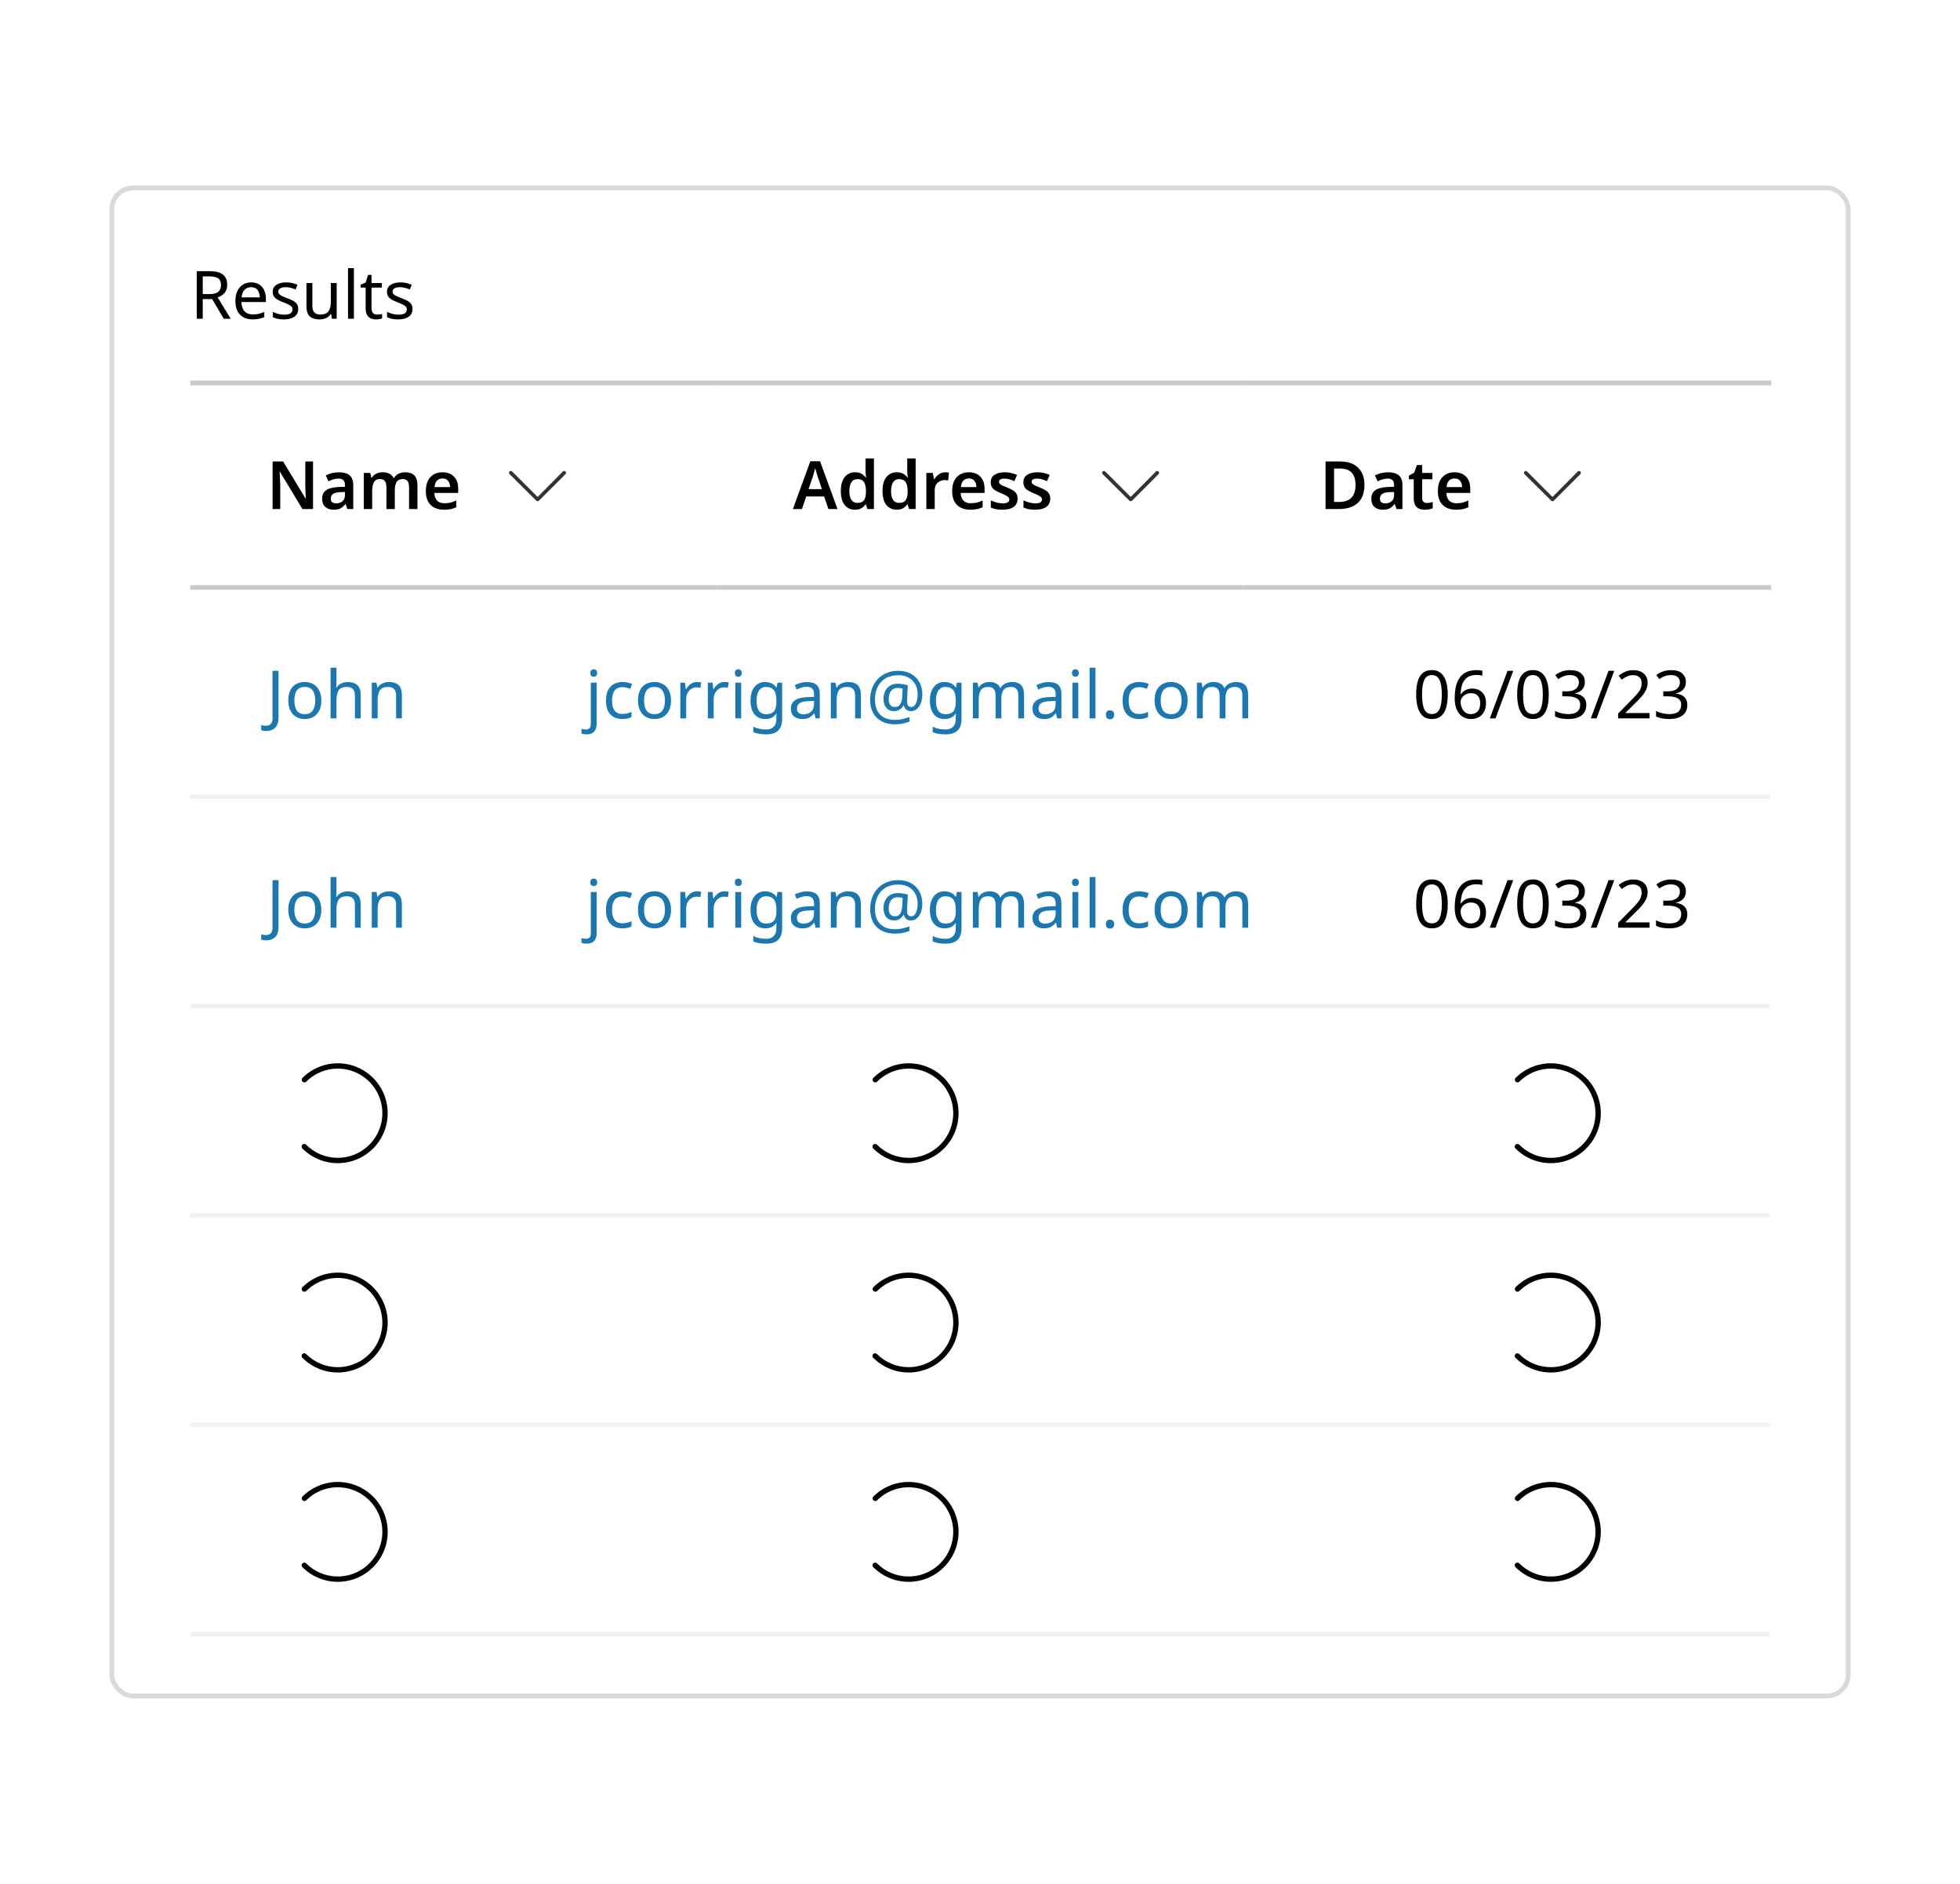 <svg width="412" height="396" viewBox="0 0 412 396" fill="none" xmlns="http://www.w3.org/2000/svg">
<rect width="412" height="396" fill="white"/>
<rect x="24" y="40" width="364" height="316" rx="4" fill="white"/>
<rect width="332" height="20" transform="translate(40 52)" fill="white"/>
<path d="M44.116 57.004C45.357 57.004 46.272 57.242 46.86 57.718C47.457 58.185 47.756 58.894 47.756 59.846C47.756 60.378 47.658 60.821 47.462 61.176C47.266 61.531 47.014 61.815 46.706 62.03C46.407 62.245 46.09 62.408 45.754 62.52L48.498 67H47.028L44.606 62.87H42.618V67H41.358V57.004H44.116ZM44.046 58.096H42.618V61.806H44.116C44.928 61.806 45.521 61.647 45.894 61.33C46.267 61.003 46.454 60.527 46.454 59.902C46.454 59.249 46.258 58.787 45.866 58.516C45.474 58.236 44.867 58.096 44.046 58.096ZM52.797 59.356C53.432 59.356 53.982 59.496 54.449 59.776C54.916 60.056 55.27 60.453 55.513 60.966C55.765 61.47 55.891 62.063 55.891 62.744V63.486H50.753C50.772 64.335 50.986 64.984 51.397 65.432C51.817 65.871 52.4 66.09 53.147 66.09C53.623 66.09 54.043 66.048 54.407 65.964C54.78 65.871 55.163 65.74 55.555 65.572V66.65C55.172 66.818 54.794 66.939 54.421 67.014C54.048 67.098 53.604 67.14 53.091 67.14C52.372 67.14 51.742 66.995 51.201 66.706C50.66 66.417 50.235 65.987 49.927 65.418C49.628 64.849 49.479 64.144 49.479 63.304C49.479 62.483 49.614 61.778 49.885 61.19C50.165 60.602 50.552 60.149 51.047 59.832C51.551 59.515 52.134 59.356 52.797 59.356ZM52.783 60.364C52.195 60.364 51.728 60.555 51.383 60.938C51.047 61.311 50.846 61.834 50.781 62.506H54.603C54.594 61.871 54.444 61.358 54.155 60.966C53.866 60.565 53.408 60.364 52.783 60.364ZM62.687 64.928C62.687 65.656 62.417 66.207 61.875 66.58C61.334 66.953 60.606 67.14 59.691 67.14C59.169 67.14 58.716 67.098 58.333 67.014C57.96 66.93 57.629 66.813 57.339 66.664V65.544C57.638 65.693 57.997 65.833 58.417 65.964C58.847 66.085 59.281 66.146 59.719 66.146C60.345 66.146 60.797 66.048 61.077 65.852C61.357 65.647 61.497 65.376 61.497 65.04C61.497 64.853 61.446 64.685 61.343 64.536C61.241 64.387 61.054 64.237 60.783 64.088C60.522 63.939 60.144 63.771 59.649 63.584C59.164 63.397 58.749 63.211 58.403 63.024C58.058 62.837 57.792 62.613 57.605 62.352C57.419 62.091 57.325 61.755 57.325 61.344C57.325 60.709 57.582 60.219 58.095 59.874C58.618 59.529 59.299 59.356 60.139 59.356C60.597 59.356 61.021 59.403 61.413 59.496C61.815 59.589 62.188 59.711 62.533 59.86L62.113 60.84C61.796 60.709 61.465 60.597 61.119 60.504C60.774 60.411 60.419 60.364 60.055 60.364C59.551 60.364 59.164 60.448 58.893 60.616C58.632 60.775 58.501 60.994 58.501 61.274C58.501 61.489 58.562 61.666 58.683 61.806C58.805 61.946 59.005 62.086 59.285 62.226C59.575 62.366 59.957 62.525 60.433 62.702C60.909 62.879 61.315 63.061 61.651 63.248C61.987 63.435 62.244 63.663 62.421 63.934C62.599 64.195 62.687 64.527 62.687 64.928ZM70.772 59.496V67H69.764L69.582 66.006H69.526C69.284 66.398 68.948 66.687 68.519 66.874C68.089 67.051 67.632 67.14 67.147 67.14C66.241 67.14 65.56 66.925 65.103 66.496C64.645 66.057 64.416 65.362 64.416 64.41V59.496H65.662V64.326C65.662 65.521 66.218 66.118 67.329 66.118C68.159 66.118 68.733 65.885 69.05 65.418C69.377 64.951 69.54 64.279 69.54 63.402V59.496H70.772ZM74.387 67H73.155V56.36H74.387V67ZM79.27 66.132C79.457 66.132 79.648 66.118 79.844 66.09C80.04 66.062 80.199 66.025 80.32 65.978V66.916C80.19 66.981 80.003 67.033 79.76 67.07C79.518 67.117 79.284 67.14 79.06 67.14C78.668 67.14 78.304 67.075 77.968 66.944C77.642 66.804 77.376 66.566 77.17 66.23C76.965 65.894 76.862 65.423 76.862 64.816V60.448H75.798V59.86L76.876 59.37L77.366 57.774H78.094V59.496H80.264V60.448H78.094V64.788C78.094 65.245 78.202 65.586 78.416 65.81C78.64 66.025 78.925 66.132 79.27 66.132ZM86.709 64.928C86.709 65.656 86.438 66.207 85.897 66.58C85.356 66.953 84.627 67.14 83.713 67.14C83.19 67.14 82.737 67.098 82.355 67.014C81.981 66.93 81.65 66.813 81.361 66.664V65.544C81.659 65.693 82.019 65.833 82.439 65.964C82.868 66.085 83.302 66.146 83.741 66.146C84.366 66.146 84.819 66.048 85.099 65.852C85.379 65.647 85.519 65.376 85.519 65.04C85.519 64.853 85.468 64.685 85.365 64.536C85.262 64.387 85.076 64.237 84.805 64.088C84.543 63.939 84.165 63.771 83.671 63.584C83.186 63.397 82.77 63.211 82.425 63.024C82.079 62.837 81.814 62.613 81.627 62.352C81.44 62.091 81.347 61.755 81.347 61.344C81.347 60.709 81.603 60.219 82.117 59.874C82.639 59.529 83.321 59.356 84.161 59.356C84.618 59.356 85.043 59.403 85.435 59.496C85.836 59.589 86.21 59.711 86.555 59.86L86.135 60.84C85.817 60.709 85.486 60.597 85.141 60.504C84.796 60.411 84.441 60.364 84.077 60.364C83.573 60.364 83.186 60.448 82.915 60.616C82.653 60.775 82.523 60.994 82.523 61.274C82.523 61.489 82.584 61.666 82.705 61.806C82.826 61.946 83.027 62.086 83.307 62.226C83.596 62.366 83.979 62.525 84.455 62.702C84.931 62.879 85.337 63.061 85.673 63.248C86.009 63.435 86.266 63.663 86.443 63.934C86.62 64.195 86.709 64.527 86.709 64.928Z" fill="black"/>
<rect width="110.667" height="44" transform="translate(40 80)" fill="white"/>
<path d="M65.8 107H63.574L58.842 99.16H58.786C58.805 99.58 58.823 100.033 58.842 100.518C58.87 100.994 58.893 101.475 58.912 101.96V107H57.302V97.004H59.514L64.232 104.788H64.274C64.265 104.415 64.246 103.985 64.218 103.5C64.199 103.015 64.185 102.543 64.176 102.086V97.004H65.8V107ZM71.26 99.272C72.24 99.272 72.982 99.487 73.486 99.916C73.999 100.345 74.256 101.008 74.256 101.904V107H73.01L72.66 105.95H72.604C72.277 106.361 71.932 106.664 71.568 106.86C71.204 107.047 70.709 107.14 70.084 107.14C69.402 107.14 68.838 106.949 68.39 106.566C67.942 106.183 67.718 105.591 67.718 104.788C67.718 104.004 68.002 103.416 68.572 103.024C69.15 102.632 70.023 102.413 71.19 102.366L72.506 102.324V101.946C72.506 101.461 72.389 101.115 72.156 100.91C71.922 100.705 71.596 100.602 71.176 100.602C70.793 100.602 70.424 100.658 70.07 100.77C69.724 100.873 69.379 101.003 69.034 101.162L68.474 99.93C68.847 99.734 69.272 99.575 69.748 99.454C70.233 99.333 70.737 99.272 71.26 99.272ZM72.506 103.416L71.582 103.444C70.807 103.472 70.27 103.607 69.972 103.85C69.673 104.083 69.524 104.401 69.524 104.802C69.524 105.166 69.626 105.427 69.832 105.586C70.046 105.735 70.326 105.81 70.672 105.81C71.185 105.81 71.619 105.665 71.974 105.376C72.328 105.077 72.506 104.639 72.506 104.06V103.416ZM85.16 99.272C86.019 99.272 86.663 99.491 87.092 99.93C87.531 100.369 87.75 101.078 87.75 102.058V107H85.986V102.394C85.986 101.265 85.557 100.7 84.698 100.7C84.082 100.7 83.643 100.901 83.382 101.302C83.121 101.703 82.99 102.287 82.99 103.052V107H81.226V102.394C81.226 101.265 80.792 100.7 79.924 100.7C79.28 100.7 78.837 100.924 78.594 101.372C78.351 101.82 78.23 102.459 78.23 103.29V107H76.466V99.412H77.824L78.076 100.406H78.174C78.407 100.014 78.725 99.729 79.126 99.552C79.527 99.365 79.947 99.272 80.386 99.272C80.955 99.272 81.431 99.365 81.814 99.552C82.206 99.739 82.505 100.037 82.71 100.448H82.85C83.083 100.037 83.41 99.739 83.83 99.552C84.25 99.365 84.693 99.272 85.16 99.272ZM93.012 99.272C94.029 99.272 94.832 99.575 95.42 100.182C96.017 100.789 96.316 101.633 96.316 102.716V103.612H91.304C91.323 104.303 91.514 104.839 91.878 105.222C92.242 105.595 92.746 105.782 93.39 105.782C93.876 105.782 94.314 105.735 94.706 105.642C95.098 105.539 95.499 105.395 95.91 105.208V106.622C95.537 106.799 95.15 106.93 94.748 107.014C94.347 107.098 93.866 107.14 93.306 107.14C92.559 107.14 91.901 107 91.332 106.72C90.763 106.431 90.315 106.001 89.988 105.432C89.671 104.853 89.512 104.13 89.512 103.262C89.512 101.965 89.829 100.975 90.464 100.294C91.108 99.613 91.957 99.272 93.012 99.272ZM93.012 100.574C92.536 100.574 92.149 100.728 91.85 101.036C91.561 101.335 91.393 101.783 91.346 102.38H94.608C94.599 101.857 94.463 101.428 94.202 101.092C93.95 100.747 93.553 100.574 93.012 100.574Z" fill="black"/>
<path d="M113.012 105.363C112.912 105.363 112.812 105.313 112.762 105.263L107.113 99.662C106.962 99.513 106.962 99.263 107.113 99.112C107.263 98.963 107.512 98.963 107.662 99.112L113.012 104.463L118.312 99.112C118.462 98.963 118.713 98.963 118.863 99.112C119.012 99.263 119.012 99.513 118.863 99.662L113.262 105.263C113.162 105.313 113.112 105.363 113.012 105.363Z" fill="#323232"/>
<line x1="40" y1="80.5" x2="151" y2="80.5" stroke="#C9C9C9"/>
<line x1="40" y1="123.5" x2="151" y2="123.5" stroke="#C9C9C9"/>
<rect width="110.667" height="44" transform="translate(150.667 80)" fill="white"/>
<path d="M174.143 107L173.233 104.354H169.467L168.571 107H166.667L170.335 96.962H172.379L176.047 107H174.143ZM172.771 102.814L171.903 100.238C171.866 100.117 171.81 99.944 171.735 99.72C171.66 99.487 171.59 99.253 171.525 99.02C171.46 98.777 171.404 98.577 171.357 98.418C171.31 98.614 171.25 98.833 171.175 99.076C171.11 99.319 171.044 99.547 170.979 99.762C170.923 99.977 170.876 100.135 170.839 100.238L169.957 102.814H172.771ZM179.7 107.14C178.822 107.14 178.108 106.813 177.558 106.16C177.016 105.497 176.746 104.517 176.746 103.22C176.746 101.913 177.021 100.929 177.572 100.266C178.122 99.603 178.846 99.272 179.742 99.272C180.302 99.272 180.759 99.379 181.114 99.594C181.478 99.809 181.767 100.07 181.982 100.378H182.066C182.038 100.247 182.01 100.051 181.982 99.79C181.954 99.519 181.94 99.263 181.94 99.02V96.36H183.704V107H182.332L182.01 106.006H181.94C181.725 106.323 181.44 106.594 181.086 106.818C180.731 107.033 180.269 107.14 179.7 107.14ZM180.232 105.712C180.885 105.712 181.342 105.525 181.604 105.152C181.874 104.779 182.014 104.214 182.024 103.458V103.234C182.024 102.422 181.893 101.801 181.632 101.372C181.38 100.933 180.904 100.714 180.204 100.714C179.662 100.714 179.247 100.938 178.958 101.386C178.678 101.825 178.538 102.445 178.538 103.248C178.538 104.051 178.682 104.662 178.972 105.082C179.261 105.502 179.681 105.712 180.232 105.712ZM188.463 107.14C187.586 107.14 186.872 106.813 186.321 106.16C185.78 105.497 185.509 104.517 185.509 103.22C185.509 101.913 185.785 100.929 186.335 100.266C186.886 99.603 187.609 99.272 188.505 99.272C189.065 99.272 189.523 99.379 189.877 99.594C190.241 99.809 190.531 100.07 190.745 100.378H190.829C190.801 100.247 190.773 100.051 190.745 99.79C190.717 99.519 190.703 99.263 190.703 99.02V96.36H192.467V107H191.095L190.773 106.006H190.703C190.489 106.323 190.204 106.594 189.849 106.818C189.495 107.033 189.033 107.14 188.463 107.14ZM188.995 105.712C189.649 105.712 190.106 105.525 190.367 105.152C190.638 104.779 190.778 104.214 190.787 103.458V103.234C190.787 102.422 190.657 101.801 190.395 101.372C190.143 100.933 189.667 100.714 188.967 100.714C188.426 100.714 188.011 100.938 187.721 101.386C187.441 101.825 187.301 102.445 187.301 103.248C187.301 104.051 187.446 104.662 187.735 105.082C188.025 105.502 188.445 105.712 188.995 105.712ZM198.697 99.272C198.818 99.272 198.954 99.281 199.103 99.3C199.252 99.309 199.374 99.323 199.467 99.342L199.313 100.98C199.22 100.961 199.103 100.947 198.963 100.938C198.832 100.919 198.72 100.91 198.627 100.91C198.254 100.91 197.904 100.989 197.577 101.148C197.25 101.297 196.984 101.531 196.779 101.848C196.583 102.165 196.485 102.571 196.485 103.066V107H194.721V99.412H196.079L196.331 100.728H196.415C196.639 100.327 196.947 99.986 197.339 99.706C197.731 99.417 198.184 99.272 198.697 99.272ZM203.652 99.272C204.669 99.272 205.472 99.575 206.06 100.182C206.657 100.789 206.956 101.633 206.956 102.716V103.612H201.944C201.962 104.303 202.154 104.839 202.518 105.222C202.882 105.595 203.386 105.782 204.03 105.782C204.515 105.782 204.954 105.735 205.346 105.642C205.738 105.539 206.139 105.395 206.55 105.208V106.622C206.176 106.799 205.789 106.93 205.388 107.014C204.986 107.098 204.506 107.14 203.946 107.14C203.199 107.14 202.541 107 201.972 106.72C201.402 106.431 200.954 106.001 200.628 105.432C200.31 104.853 200.152 104.13 200.152 103.262C200.152 101.965 200.469 100.975 201.104 100.294C201.748 99.613 202.597 99.272 203.652 99.272ZM203.652 100.574C203.176 100.574 202.788 100.728 202.49 101.036C202.2 101.335 202.032 101.783 201.986 102.38H205.248C205.238 101.857 205.103 101.428 204.842 101.092C204.59 100.747 204.193 100.574 203.652 100.574ZM213.901 104.802C213.901 105.567 213.625 106.151 213.075 106.552C212.533 106.944 211.754 107.14 210.737 107.14C210.205 107.14 209.747 107.103 209.365 107.028C208.991 106.953 208.627 106.837 208.273 106.678V105.18C208.646 105.357 209.057 105.507 209.505 105.628C209.962 105.749 210.391 105.81 210.793 105.81C211.278 105.81 211.628 105.735 211.843 105.586C212.057 105.437 212.165 105.236 212.165 104.984C212.165 104.835 212.123 104.704 212.039 104.592C211.955 104.471 211.791 104.34 211.549 104.2C211.306 104.06 210.937 103.887 210.443 103.682C209.957 103.486 209.551 103.29 209.225 103.094C208.907 102.898 208.665 102.665 208.497 102.394C208.338 102.123 208.259 101.773 208.259 101.344C208.259 100.663 208.529 100.149 209.071 99.804C209.612 99.449 210.326 99.272 211.213 99.272C211.679 99.272 212.118 99.319 212.529 99.412C212.949 99.505 213.369 99.645 213.789 99.832L213.229 101.134C212.874 100.985 212.529 100.859 212.193 100.756C211.857 100.653 211.511 100.602 211.157 100.602C210.382 100.602 209.995 100.821 209.995 101.26C209.995 101.419 210.041 101.554 210.135 101.666C210.237 101.778 210.41 101.899 210.653 102.03C210.905 102.151 211.259 102.301 211.717 102.478C212.165 102.655 212.552 102.842 212.879 103.038C213.205 103.225 213.457 103.458 213.635 103.738C213.812 104.009 213.901 104.363 213.901 104.802ZM220.764 104.802C220.764 105.567 220.489 106.151 219.938 106.552C219.397 106.944 218.617 107.14 217.6 107.14C217.068 107.14 216.611 107.103 216.228 107.028C215.855 106.953 215.491 106.837 215.136 106.678V105.18C215.509 105.357 215.92 105.507 216.368 105.628C216.825 105.749 217.255 105.81 217.656 105.81C218.141 105.81 218.491 105.735 218.706 105.586C218.921 105.437 219.028 105.236 219.028 104.984C219.028 104.835 218.986 104.704 218.902 104.592C218.818 104.471 218.655 104.34 218.412 104.2C218.169 104.06 217.801 103.887 217.306 103.682C216.821 103.486 216.415 103.29 216.088 103.094C215.771 102.898 215.528 102.665 215.36 102.394C215.201 102.123 215.122 101.773 215.122 101.344C215.122 100.663 215.393 100.149 215.934 99.804C216.475 99.449 217.189 99.272 218.076 99.272C218.543 99.272 218.981 99.319 219.392 99.412C219.812 99.505 220.232 99.645 220.652 99.832L220.092 101.134C219.737 100.985 219.392 100.859 219.056 100.756C218.72 100.653 218.375 100.602 218.02 100.602C217.245 100.602 216.858 100.821 216.858 101.26C216.858 101.419 216.905 101.554 216.998 101.666C217.101 101.778 217.273 101.899 217.516 102.03C217.768 102.151 218.123 102.301 218.58 102.478C219.028 102.655 219.415 102.842 219.742 103.038C220.069 103.225 220.321 103.458 220.498 103.738C220.675 104.009 220.764 104.363 220.764 104.802Z" fill="black"/>
<path d="M237.679 105.363C237.579 105.363 237.479 105.313 237.429 105.263L231.779 99.662C231.629 99.513 231.629 99.263 231.779 99.112C231.929 98.963 232.179 98.963 232.329 99.112L237.679 104.463L242.979 99.112C243.129 98.963 243.379 98.963 243.529 99.112C243.679 99.263 243.679 99.513 243.529 99.662L237.929 105.263C237.829 105.313 237.779 105.363 237.679 105.363Z" fill="#323232"/>
<line x1="150.667" y1="80.5" x2="261.667" y2="80.5" stroke="#C9C9C9"/>
<line x1="150.667" y1="123.5" x2="261.667" y2="123.5" stroke="#C9C9C9"/>
<rect width="110.667" height="44" transform="translate(261.333 80)" fill="white"/>
<path d="M286.811 101.904C286.811 103.593 286.34 104.867 285.397 105.726C284.454 106.575 283.138 107 281.449 107H278.635V97.004H281.743C282.779 97.004 283.675 97.191 284.431 97.564C285.187 97.937 285.77 98.488 286.181 99.216C286.601 99.944 286.811 100.84 286.811 101.904ZM284.935 101.96C284.935 100.765 284.66 99.888 284.109 99.328C283.558 98.768 282.77 98.488 281.743 98.488H280.427V105.502H281.505C283.792 105.502 284.935 104.321 284.935 101.96ZM291.8 99.272C292.78 99.272 293.522 99.487 294.026 99.916C294.539 100.345 294.796 101.008 294.796 101.904V107H293.55L293.2 105.95H293.144C292.817 106.361 292.472 106.664 292.108 106.86C291.744 107.047 291.249 107.14 290.624 107.14C289.942 107.14 289.378 106.949 288.93 106.566C288.482 106.183 288.258 105.591 288.258 104.788C288.258 104.004 288.542 103.416 289.112 103.024C289.69 102.632 290.563 102.413 291.73 102.366L293.046 102.324V101.946C293.046 101.461 292.929 101.115 292.696 100.91C292.462 100.705 292.136 100.602 291.716 100.602C291.333 100.602 290.964 100.658 290.61 100.77C290.264 100.873 289.919 101.003 289.574 101.162L289.014 99.93C289.387 99.734 289.812 99.575 290.288 99.454C290.773 99.333 291.277 99.272 291.8 99.272ZM293.046 103.416L292.122 103.444C291.347 103.472 290.81 103.607 290.512 103.85C290.213 104.083 290.064 104.401 290.064 104.802C290.064 105.166 290.166 105.427 290.372 105.586C290.586 105.735 290.866 105.81 291.212 105.81C291.725 105.81 292.159 105.665 292.514 105.376C292.868 105.077 293.046 104.639 293.046 104.06V103.416ZM299.946 105.726C300.161 105.726 300.371 105.707 300.576 105.67C300.791 105.623 300.987 105.572 301.164 105.516V106.832C300.977 106.925 300.735 107 300.436 107.056C300.137 107.112 299.825 107.14 299.498 107.14C299.059 107.14 298.663 107.07 298.308 106.93C297.963 106.79 297.687 106.543 297.482 106.188C297.277 105.833 297.174 105.334 297.174 104.69V100.742H296.152V99.972L297.272 99.356L297.832 97.746H298.938V99.412H301.094V100.742H298.938V104.676C298.938 105.031 299.031 105.297 299.218 105.474C299.414 105.642 299.657 105.726 299.946 105.726ZM305.746 99.272C306.763 99.272 307.566 99.575 308.154 100.182C308.751 100.789 309.05 101.633 309.05 102.716V103.612H304.038C304.056 104.303 304.248 104.839 304.612 105.222C304.976 105.595 305.48 105.782 306.124 105.782C306.609 105.782 307.048 105.735 307.44 105.642C307.832 105.539 308.233 105.395 308.644 105.208V106.622C308.27 106.799 307.883 106.93 307.482 107.014C307.08 107.098 306.6 107.14 306.04 107.14C305.293 107.14 304.635 107 304.066 106.72C303.496 106.431 303.048 106.001 302.722 105.432C302.404 104.853 302.246 104.13 302.246 103.262C302.246 101.965 302.563 100.975 303.198 100.294C303.842 99.613 304.691 99.272 305.746 99.272ZM305.746 100.574C305.27 100.574 304.882 100.728 304.584 101.036C304.294 101.335 304.126 101.783 304.08 102.38H307.342C307.332 101.857 307.197 101.428 306.936 101.092C306.684 100.747 306.287 100.574 305.746 100.574Z" fill="black"/>
<path d="M326.346 105.363C326.246 105.363 326.146 105.313 326.096 105.263L320.446 99.662C320.296 99.513 320.296 99.263 320.446 99.112C320.596 98.963 320.846 98.963 320.996 99.112L326.346 104.463L331.646 99.112C331.796 98.963 332.046 98.963 332.196 99.112C332.346 99.263 332.346 99.513 332.196 99.662L326.596 105.263C326.496 105.313 326.446 105.363 326.346 105.363Z" fill="#323232"/>
<line x1="261.333" y1="80.5" x2="372.333" y2="80.5" stroke="#C9C9C9"/>
<line x1="261.333" y1="123.5" x2="372.333" y2="123.5" stroke="#C9C9C9"/>
<rect width="67" height="44" transform="translate(40 124)" fill="white"/>
<path d="M55.944 153.66C55.72 153.66 55.524 153.641 55.356 153.604C55.188 153.576 55.039 153.534 54.908 153.478V152.414C55.057 152.461 55.216 152.493 55.384 152.512C55.552 152.54 55.729 152.554 55.916 152.554C56.149 152.554 56.369 152.507 56.574 152.414C56.789 152.321 56.961 152.157 57.092 151.924C57.223 151.7 57.288 151.373 57.288 150.944V141.004H58.548V150.846C58.548 151.807 58.31 152.517 57.834 152.974C57.358 153.431 56.728 153.66 55.944 153.66ZM67.542 147.234C67.542 148.475 67.225 149.437 66.59 150.118C65.965 150.799 65.115 151.14 64.042 151.14C63.38 151.14 62.787 150.991 62.264 150.692C61.751 150.384 61.345 149.941 61.046 149.362C60.748 148.774 60.598 148.065 60.598 147.234C60.598 145.993 60.906 145.036 61.522 144.364C62.148 143.692 63.002 143.356 64.084 143.356C64.756 143.356 65.353 143.51 65.876 143.818C66.399 144.117 66.805 144.555 67.094 145.134C67.393 145.703 67.542 146.403 67.542 147.234ZM61.872 147.234C61.872 148.121 62.045 148.825 62.39 149.348C62.745 149.861 63.305 150.118 64.07 150.118C64.826 150.118 65.382 149.861 65.736 149.348C66.091 148.825 66.268 148.121 66.268 147.234C66.268 146.347 66.091 145.652 65.736 145.148C65.382 144.644 64.822 144.392 64.056 144.392C63.291 144.392 62.736 144.644 62.39 145.148C62.045 145.652 61.872 146.347 61.872 147.234ZM70.727 140.36V143.482C70.727 143.855 70.703 144.205 70.657 144.532H70.741C70.983 144.149 71.31 143.86 71.721 143.664C72.141 143.468 72.593 143.37 73.079 143.37C73.984 143.37 74.665 143.589 75.123 144.028C75.589 144.457 75.823 145.153 75.823 146.114V151H74.605V146.198C74.605 144.994 74.045 144.392 72.925 144.392C72.085 144.392 71.506 144.63 71.189 145.106C70.881 145.573 70.727 146.245 70.727 147.122V151H69.495V140.36H70.727ZM81.761 143.356C82.657 143.356 83.334 143.575 83.791 144.014C84.248 144.453 84.477 145.153 84.477 146.114V151H83.259V146.198C83.259 144.994 82.699 144.392 81.579 144.392C80.748 144.392 80.174 144.625 79.857 145.092C79.54 145.559 79.381 146.231 79.381 147.108V151H78.149V143.496H79.143L79.325 144.518H79.395C79.638 144.126 79.974 143.837 80.403 143.65C80.832 143.454 81.285 143.356 81.761 143.356Z" fill="#1B77AF"/>
<line x1="40" y1="167.5" x2="107" y2="167.5" stroke="#F1F1F1"/>
<rect width="174" height="44" transform="translate(107 124)" fill="white"/>
<path d="M124.092 141.466C124.092 141.195 124.162 140.999 124.302 140.878C124.442 140.747 124.615 140.682 124.82 140.682C125.007 140.682 125.17 140.747 125.31 140.878C125.459 140.999 125.534 141.195 125.534 141.466C125.534 141.737 125.459 141.937 125.31 142.068C125.17 142.189 125.007 142.25 124.82 142.25C124.615 142.25 124.442 142.189 124.302 142.068C124.162 141.937 124.092 141.737 124.092 141.466ZM123.308 154.36C123.065 154.36 122.855 154.341 122.678 154.304C122.501 154.276 122.351 154.239 122.23 154.192V153.198C122.37 153.245 122.515 153.277 122.664 153.296C122.813 153.324 122.977 153.338 123.154 153.338C123.453 153.338 123.7 153.254 123.896 153.086C124.092 152.927 124.19 152.619 124.19 152.162V143.496H125.422V152.12C125.422 152.82 125.254 153.366 124.918 153.758C124.582 154.159 124.045 154.36 123.308 154.36ZM130.809 151.14C130.137 151.14 129.545 151.005 129.031 150.734C128.518 150.463 128.112 150.043 127.813 149.474C127.524 148.905 127.379 148.177 127.379 147.29C127.379 146.366 127.529 145.615 127.827 145.036C128.135 144.457 128.555 144.033 129.087 143.762C129.619 143.491 130.221 143.356 130.893 143.356C131.267 143.356 131.631 143.398 131.985 143.482C132.349 143.557 132.643 143.65 132.867 143.762L132.489 144.784C132.265 144.7 132.004 144.621 131.705 144.546C131.407 144.471 131.127 144.434 130.865 144.434C129.391 144.434 128.653 145.381 128.653 147.276C128.653 148.181 128.831 148.877 129.185 149.362C129.549 149.838 130.086 150.076 130.795 150.076C131.197 150.076 131.556 150.034 131.873 149.95C132.191 149.866 132.48 149.763 132.741 149.642V150.734C132.489 150.865 132.209 150.963 131.901 151.028C131.603 151.103 131.239 151.14 130.809 151.14ZM141.05 147.234C141.05 148.475 140.733 149.437 140.098 150.118C139.473 150.799 138.623 151.14 137.55 151.14C136.887 151.14 136.295 150.991 135.772 150.692C135.259 150.384 134.853 149.941 134.554 149.362C134.255 148.774 134.106 148.065 134.106 147.234C134.106 145.993 134.414 145.036 135.03 144.364C135.655 143.692 136.509 143.356 137.592 143.356C138.264 143.356 138.861 143.51 139.384 143.818C139.907 144.117 140.313 144.555 140.602 145.134C140.901 145.703 141.05 146.403 141.05 147.234ZM135.38 147.234C135.38 148.121 135.553 148.825 135.898 149.348C136.253 149.861 136.813 150.118 137.578 150.118C138.334 150.118 138.889 149.861 139.244 149.348C139.599 148.825 139.776 148.121 139.776 147.234C139.776 146.347 139.599 145.652 139.244 145.148C138.889 144.644 138.329 144.392 137.564 144.392C136.799 144.392 136.243 144.644 135.898 145.148C135.553 145.652 135.38 146.347 135.38 147.234ZM146.503 143.356C146.643 143.356 146.792 143.365 146.951 143.384C147.109 143.393 147.254 143.412 147.385 143.44L147.231 144.574C147.109 144.546 146.974 144.523 146.825 144.504C146.675 144.485 146.54 144.476 146.419 144.476C146.036 144.476 145.677 144.583 145.341 144.798C145.005 145.003 144.734 145.297 144.529 145.68C144.333 146.053 144.235 146.492 144.235 146.996V151H143.003V143.496H144.011L144.151 144.868H144.207C144.44 144.457 144.748 144.103 145.131 143.804C145.523 143.505 145.98 143.356 146.503 143.356ZM152.286 143.356C152.426 143.356 152.575 143.365 152.734 143.384C152.892 143.393 153.037 143.412 153.168 143.44L153.014 144.574C152.892 144.546 152.757 144.523 152.608 144.504C152.458 144.485 152.323 144.476 152.202 144.476C151.819 144.476 151.46 144.583 151.124 144.798C150.788 145.003 150.517 145.297 150.312 145.68C150.116 146.053 150.018 146.492 150.018 146.996V151H148.786V143.496H149.794L149.934 144.868H149.99C150.223 144.457 150.531 144.103 150.914 143.804C151.306 143.505 151.763 143.356 152.286 143.356ZM155.199 140.682C155.386 140.682 155.549 140.747 155.689 140.878C155.838 140.999 155.913 141.195 155.913 141.466C155.913 141.737 155.838 141.937 155.689 142.068C155.549 142.189 155.386 142.25 155.199 142.25C154.994 142.25 154.821 142.189 154.681 142.068C154.541 141.937 154.471 141.737 154.471 141.466C154.471 141.195 154.541 140.999 154.681 140.878C154.821 140.747 154.994 140.682 155.199 140.682ZM155.801 143.496V151H154.569V143.496H155.801ZM160.838 143.356C161.333 143.356 161.776 143.449 162.168 143.636C162.57 143.823 162.91 144.107 163.19 144.49H163.26L163.428 143.496H164.408V151.126C164.408 152.199 164.133 153.007 163.582 153.548C163.041 154.089 162.196 154.36 161.048 154.36C159.947 154.36 159.046 154.201 158.346 153.884V152.75C159.084 153.142 160.008 153.338 161.118 153.338C161.762 153.338 162.266 153.147 162.63 152.764C163.004 152.391 163.19 151.877 163.19 151.224V150.93C163.19 150.818 163.195 150.659 163.204 150.454C163.214 150.239 163.223 150.09 163.232 150.006H163.176C162.672 150.762 161.898 151.14 160.852 151.14C159.882 151.14 159.121 150.799 158.57 150.118C158.029 149.437 157.758 148.485 157.758 147.262C157.758 146.067 158.029 145.12 158.57 144.42C159.121 143.711 159.877 143.356 160.838 143.356ZM161.006 144.392C160.381 144.392 159.896 144.644 159.55 145.148C159.205 145.643 159.032 146.352 159.032 147.276C159.032 148.2 159.2 148.909 159.536 149.404C159.872 149.889 160.372 150.132 161.034 150.132C161.79 150.132 162.341 149.931 162.686 149.53C163.032 149.119 163.204 148.461 163.204 147.556V147.262C163.204 146.245 163.027 145.512 162.672 145.064C162.318 144.616 161.762 144.392 161.006 144.392ZM169.634 143.37C170.548 143.37 171.225 143.571 171.664 143.972C172.102 144.373 172.322 145.013 172.322 145.89V151H171.426L171.188 149.936H171.132C170.805 150.347 170.46 150.65 170.096 150.846C169.732 151.042 169.237 151.14 168.612 151.14C167.93 151.14 167.366 150.963 166.918 150.608C166.47 150.244 166.246 149.679 166.246 148.914C166.246 148.167 166.54 147.593 167.128 147.192C167.716 146.781 168.621 146.557 169.844 146.52L171.118 146.478V146.03C171.118 145.405 170.982 144.971 170.712 144.728C170.441 144.485 170.058 144.364 169.564 144.364C169.172 144.364 168.798 144.425 168.444 144.546C168.089 144.658 167.758 144.789 167.45 144.938L167.072 144.014C167.398 143.837 167.786 143.687 168.234 143.566C168.682 143.435 169.148 143.37 169.634 143.37ZM171.104 147.332L169.998 147.374C169.064 147.411 168.416 147.561 168.052 147.822C167.697 148.083 167.52 148.452 167.52 148.928C167.52 149.348 167.646 149.656 167.898 149.852C168.159 150.048 168.49 150.146 168.892 150.146C169.517 150.146 170.04 149.973 170.46 149.628C170.889 149.273 171.104 148.732 171.104 148.004V147.332ZM178.251 143.356C179.147 143.356 179.824 143.575 180.281 144.014C180.739 144.453 180.967 145.153 180.967 146.114V151H179.749V146.198C179.749 144.994 179.189 144.392 178.069 144.392C177.239 144.392 176.665 144.625 176.347 145.092C176.03 145.559 175.871 146.231 175.871 147.108V151H174.639V143.496H175.633L175.815 144.518H175.885C176.128 144.126 176.464 143.837 176.893 143.65C177.323 143.454 177.775 143.356 178.251 143.356ZM193.878 146.002C193.878 146.431 193.826 146.851 193.724 147.262C193.63 147.673 193.481 148.046 193.276 148.382C193.07 148.709 192.818 148.975 192.52 149.18C192.221 149.376 191.866 149.474 191.456 149.474C191.026 149.474 190.686 149.353 190.434 149.11C190.191 148.858 190.042 148.573 189.986 148.256H189.916C189.748 148.601 189.5 148.891 189.174 149.124C188.847 149.357 188.436 149.474 187.942 149.474C187.223 149.474 186.672 149.236 186.29 148.76C185.907 148.284 185.716 147.654 185.716 146.87C185.716 146.263 185.837 145.722 186.08 145.246C186.322 144.77 186.663 144.397 187.102 144.126C187.55 143.855 188.077 143.72 188.684 143.72C189.094 143.72 189.496 143.757 189.888 143.832C190.289 143.897 190.602 143.972 190.826 144.056L190.686 146.898C190.676 147.066 190.672 147.187 190.672 147.262C190.672 147.327 190.672 147.374 190.672 147.402C190.672 147.897 190.756 148.223 190.924 148.382C191.101 148.531 191.306 148.606 191.54 148.606C191.829 148.606 192.072 148.489 192.268 148.256C192.473 148.013 192.627 147.696 192.73 147.304C192.842 146.912 192.898 146.473 192.898 145.988C192.898 145.129 192.72 144.397 192.366 143.79C192.02 143.183 191.54 142.721 190.924 142.404C190.317 142.087 189.626 141.928 188.852 141.928C187.788 141.928 186.887 142.147 186.15 142.586C185.422 143.025 184.866 143.631 184.484 144.406C184.11 145.171 183.924 146.049 183.924 147.038C183.924 148.419 184.288 149.479 185.016 150.216C185.744 150.953 186.794 151.322 188.166 151.322C188.735 151.322 189.276 151.257 189.79 151.126C190.312 151.005 190.774 150.869 191.176 150.72V151.672C190.774 151.84 190.322 151.975 189.818 152.078C189.323 152.19 188.772 152.246 188.166 152.246C187.064 152.246 186.122 152.041 185.338 151.63C184.554 151.219 183.952 150.631 183.532 149.866C183.121 149.091 182.916 148.163 182.916 147.08C182.916 146.212 183.051 145.409 183.322 144.672C183.592 143.925 183.984 143.281 184.498 142.74C185.011 142.189 185.632 141.765 186.36 141.466C187.097 141.158 187.928 141.004 188.852 141.004C189.822 141.004 190.686 141.205 191.442 141.606C192.198 142.007 192.79 142.581 193.22 143.328C193.658 144.075 193.878 144.966 193.878 146.002ZM186.808 146.898C186.808 147.505 186.924 147.943 187.158 148.214C187.391 148.475 187.713 148.606 188.124 148.606C188.646 148.606 189.02 148.41 189.244 148.018C189.477 147.626 189.612 147.117 189.65 146.492L189.734 144.742C189.612 144.705 189.458 144.672 189.272 144.644C189.085 144.616 188.894 144.602 188.698 144.602C188.24 144.602 187.872 144.714 187.592 144.938C187.312 145.162 187.111 145.451 186.99 145.806C186.868 146.151 186.808 146.515 186.808 146.898ZM198.545 143.356C199.04 143.356 199.483 143.449 199.875 143.636C200.277 143.823 200.617 144.107 200.897 144.49H200.967L201.135 143.496H202.115V151.126C202.115 152.199 201.84 153.007 201.289 153.548C200.748 154.089 199.903 154.36 198.755 154.36C197.654 154.36 196.753 154.201 196.053 153.884V152.75C196.791 153.142 197.715 153.338 198.825 153.338C199.469 153.338 199.973 153.147 200.337 152.764C200.711 152.391 200.897 151.877 200.897 151.224V150.93C200.897 150.818 200.902 150.659 200.911 150.454C200.921 150.239 200.93 150.09 200.939 150.006H200.883C200.379 150.762 199.605 151.14 198.559 151.14C197.589 151.14 196.828 150.799 196.277 150.118C195.736 149.437 195.465 148.485 195.465 147.262C195.465 146.067 195.736 145.12 196.277 144.42C196.828 143.711 197.584 143.356 198.545 143.356ZM198.713 144.392C198.088 144.392 197.603 144.644 197.257 145.148C196.912 145.643 196.739 146.352 196.739 147.276C196.739 148.2 196.907 148.909 197.243 149.404C197.579 149.889 198.079 150.132 198.741 150.132C199.497 150.132 200.048 149.931 200.393 149.53C200.739 149.119 200.911 148.461 200.911 147.556V147.262C200.911 146.245 200.734 145.512 200.379 145.064C200.025 144.616 199.469 144.392 198.713 144.392ZM212.731 143.356C213.58 143.356 214.215 143.575 214.635 144.014C215.055 144.453 215.265 145.153 215.265 146.114V151H214.047V146.17C214.047 144.985 213.538 144.392 212.521 144.392C211.793 144.392 211.27 144.602 210.953 145.022C210.645 145.442 210.491 146.053 210.491 146.856V151H209.273V146.17C209.273 144.985 208.759 144.392 207.733 144.392C206.977 144.392 206.454 144.625 206.165 145.092C205.875 145.559 205.731 146.231 205.731 147.108V151H204.499V143.496H205.493L205.675 144.518H205.745C205.978 144.126 206.291 143.837 206.683 143.65C207.084 143.454 207.509 143.356 207.957 143.356C209.133 143.356 209.898 143.776 210.253 144.616H210.323C210.575 144.187 210.915 143.869 211.345 143.664C211.774 143.459 212.236 143.356 212.731 143.356ZM220.425 143.37C221.339 143.37 222.016 143.571 222.455 143.972C222.893 144.373 223.113 145.013 223.113 145.89V151H222.217L221.979 149.936H221.923C221.596 150.347 221.251 150.65 220.887 150.846C220.523 151.042 220.028 151.14 219.403 151.14C218.721 151.14 218.157 150.963 217.709 150.608C217.261 150.244 217.037 149.679 217.037 148.914C217.037 148.167 217.331 147.593 217.919 147.192C218.507 146.781 219.412 146.557 220.635 146.52L221.909 146.478V146.03C221.909 145.405 221.773 144.971 221.503 144.728C221.232 144.485 220.849 144.364 220.355 144.364C219.963 144.364 219.589 144.425 219.235 144.546C218.88 144.658 218.549 144.789 218.241 144.938L217.863 144.014C218.189 143.837 218.577 143.687 219.025 143.566C219.473 143.435 219.939 143.37 220.425 143.37ZM221.895 147.332L220.789 147.374C219.855 147.411 219.207 147.561 218.843 147.822C218.488 148.083 218.311 148.452 218.311 148.928C218.311 149.348 218.437 149.656 218.689 149.852C218.95 150.048 219.281 150.146 219.683 150.146C220.308 150.146 220.831 149.973 221.251 149.628C221.68 149.273 221.895 148.732 221.895 148.004V147.332ZM226.06 140.682C226.247 140.682 226.41 140.747 226.55 140.878C226.7 140.999 226.774 141.195 226.774 141.466C226.774 141.737 226.7 141.937 226.55 142.068C226.41 142.189 226.247 142.25 226.06 142.25C225.855 142.25 225.682 142.189 225.542 142.068C225.402 141.937 225.332 141.737 225.332 141.466C225.332 141.195 225.402 140.999 225.542 140.878C225.682 140.747 225.855 140.682 226.06 140.682ZM226.662 143.496V151H225.43V143.496H226.662ZM230.272 151H229.04V140.36H230.272V151ZM232.467 150.244C232.467 149.899 232.551 149.656 232.719 149.516C232.887 149.376 233.088 149.306 233.321 149.306C233.554 149.306 233.76 149.376 233.937 149.516C234.114 149.656 234.203 149.899 234.203 150.244C234.203 150.58 234.114 150.823 233.937 150.972C233.76 151.121 233.554 151.196 233.321 151.196C233.088 151.196 232.887 151.121 232.719 150.972C232.551 150.823 232.467 150.58 232.467 150.244ZM239.405 151.14C238.733 151.14 238.14 151.005 237.627 150.734C237.114 150.463 236.708 150.043 236.409 149.474C236.12 148.905 235.975 148.177 235.975 147.29C235.975 146.366 236.124 145.615 236.423 145.036C236.731 144.457 237.151 144.033 237.683 143.762C238.215 143.491 238.817 143.356 239.489 143.356C239.862 143.356 240.226 143.398 240.581 143.482C240.945 143.557 241.239 143.65 241.463 143.762L241.085 144.784C240.861 144.7 240.6 144.621 240.301 144.546C240.002 144.471 239.722 144.434 239.461 144.434C237.986 144.434 237.249 145.381 237.249 147.276C237.249 148.181 237.426 148.877 237.781 149.362C238.145 149.838 238.682 150.076 239.391 150.076C239.792 150.076 240.152 150.034 240.469 149.95C240.786 149.866 241.076 149.763 241.337 149.642V150.734C241.085 150.865 240.805 150.963 240.497 151.028C240.198 151.103 239.834 151.14 239.405 151.14ZM249.646 147.234C249.646 148.475 249.328 149.437 248.694 150.118C248.068 150.799 247.219 151.14 246.146 151.14C245.483 151.14 244.89 150.991 244.368 150.692C243.854 150.384 243.448 149.941 243.15 149.362C242.851 148.774 242.702 148.065 242.702 147.234C242.702 145.993 243.01 145.036 243.626 144.364C244.251 143.692 245.105 143.356 246.188 143.356C246.86 143.356 247.457 143.51 247.98 143.818C248.502 144.117 248.908 144.555 249.198 145.134C249.496 145.703 249.646 146.403 249.646 147.234ZM243.976 147.234C243.976 148.121 244.148 148.825 244.494 149.348C244.848 149.861 245.408 150.118 246.174 150.118C246.93 150.118 247.485 149.861 247.84 149.348C248.194 148.825 248.372 148.121 248.372 147.234C248.372 146.347 248.194 145.652 247.84 145.148C247.485 144.644 246.925 144.392 246.16 144.392C245.394 144.392 244.839 144.644 244.494 145.148C244.148 145.652 243.976 146.347 243.976 147.234ZM259.83 143.356C260.68 143.356 261.314 143.575 261.734 144.014C262.154 144.453 262.364 145.153 262.364 146.114V151H261.146V146.17C261.146 144.985 260.638 144.392 259.62 144.392C258.892 144.392 258.37 144.602 258.052 145.022C257.744 145.442 257.59 146.053 257.59 146.856V151H256.372V146.17C256.372 144.985 255.859 144.392 254.832 144.392C254.076 144.392 253.554 144.625 253.264 145.092C252.975 145.559 252.83 146.231 252.83 147.108V151H251.598V143.496H252.592L252.774 144.518H252.844C253.078 144.126 253.39 143.837 253.782 143.65C254.184 143.454 254.608 143.356 255.056 143.356C256.232 143.356 256.998 143.776 257.352 144.616H257.422C257.674 144.187 258.015 143.869 258.444 143.664C258.874 143.459 259.336 143.356 259.83 143.356Z" fill="#1B77AF"/>
<line x1="107" y1="167.5" x2="281" y2="167.5" stroke="#F1F1F1"/>
<rect width="91" height="44" transform="translate(281 124)" fill="white"/>
<path d="M304.322 145.988C304.322 147.071 304.21 147.995 303.986 148.76C303.762 149.525 303.403 150.113 302.908 150.524C302.423 150.935 301.783 151.14 300.99 151.14C299.861 151.14 299.025 150.687 298.484 149.782C297.952 148.867 297.686 147.603 297.686 145.988C297.686 144.905 297.793 143.981 298.008 143.216C298.232 142.451 298.587 141.867 299.072 141.466C299.557 141.055 300.197 140.85 300.99 140.85C302.11 140.85 302.945 141.303 303.496 142.208C304.047 143.104 304.322 144.364 304.322 145.988ZM298.918 145.988C298.918 147.36 299.072 148.387 299.38 149.068C299.697 149.749 300.234 150.09 300.99 150.09C301.737 150.09 302.269 149.754 302.586 149.082C302.913 148.401 303.076 147.369 303.076 145.988C303.076 144.625 302.913 143.603 302.586 142.922C302.269 142.241 301.737 141.9 300.99 141.9C300.234 141.9 299.697 142.241 299.38 142.922C299.072 143.603 298.918 144.625 298.918 145.988ZM305.782 146.73C305.782 146.011 305.842 145.307 305.964 144.616C306.094 143.916 306.323 143.286 306.65 142.726C306.986 142.157 307.452 141.704 308.05 141.368C308.647 141.032 309.417 140.864 310.36 140.864C310.556 140.864 310.77 140.873 311.004 140.892C311.246 140.911 311.442 140.943 311.592 140.99V142.04C311.424 141.984 311.232 141.942 311.018 141.914C310.803 141.886 310.593 141.872 310.388 141.872C309.744 141.872 309.207 141.979 308.778 142.194C308.348 142.409 308.008 142.703 307.756 143.076C307.513 143.449 307.336 143.879 307.224 144.364C307.112 144.849 307.042 145.367 307.014 145.918H307.098C307.312 145.591 307.611 145.316 307.994 145.092C308.376 144.859 308.866 144.742 309.464 144.742C310.332 144.742 311.032 145.008 311.564 145.54C312.096 146.063 312.362 146.809 312.362 147.78C312.362 148.825 312.072 149.647 311.494 150.244C310.924 150.841 310.154 151.14 309.184 151.14C308.549 151.14 307.975 150.981 307.462 150.664C306.948 150.347 306.538 149.861 306.23 149.208C305.931 148.555 305.782 147.729 305.782 146.73ZM309.17 150.104C309.758 150.104 310.234 149.917 310.598 149.544C310.962 149.161 311.144 148.573 311.144 147.78C311.144 147.145 310.98 146.641 310.654 146.268C310.336 145.895 309.856 145.708 309.212 145.708C308.773 145.708 308.39 145.801 308.064 145.988C307.737 146.165 307.48 146.399 307.294 146.688C307.116 146.968 307.028 147.253 307.028 147.542C307.028 147.943 307.107 148.345 307.266 148.746C307.424 149.138 307.662 149.465 307.98 149.726C308.297 149.978 308.694 150.104 309.17 150.104ZM318.091 141.004L314.367 151H313.163L316.887 141.004H318.091ZM325.554 145.988C325.554 147.071 325.442 147.995 325.218 148.76C324.994 149.525 324.635 150.113 324.14 150.524C323.655 150.935 323.016 151.14 322.222 151.14C321.093 151.14 320.258 150.687 319.716 149.782C319.184 148.867 318.918 147.603 318.918 145.988C318.918 144.905 319.026 143.981 319.24 143.216C319.464 142.451 319.819 141.867 320.304 141.466C320.79 141.055 321.429 140.85 322.222 140.85C323.342 140.85 324.178 141.303 324.728 142.208C325.279 143.104 325.554 144.364 325.554 145.988ZM320.15 145.988C320.15 147.36 320.304 148.387 320.612 149.068C320.93 149.749 321.466 150.09 322.222 150.09C322.969 150.09 323.501 149.754 323.818 149.082C324.145 148.401 324.308 147.369 324.308 145.988C324.308 144.625 324.145 143.603 323.818 142.922C323.501 142.241 322.969 141.9 322.222 141.9C321.466 141.9 320.93 142.241 320.612 142.922C320.304 143.603 320.15 144.625 320.15 145.988ZM333.146 143.342C333.146 144.014 332.955 144.551 332.572 144.952C332.199 145.344 331.699 145.605 331.074 145.736V145.792C331.867 145.885 332.46 146.137 332.852 146.548C333.253 146.959 333.454 147.495 333.454 148.158C333.454 148.746 333.319 149.264 333.048 149.712C332.777 150.16 332.357 150.51 331.788 150.762C331.228 151.014 330.505 151.14 329.618 151.14C329.095 151.14 328.61 151.098 328.162 151.014C327.714 150.939 327.285 150.799 326.874 150.594V149.446C327.294 149.661 327.747 149.824 328.232 149.936C328.717 150.048 329.184 150.104 329.632 150.104C330.528 150.104 331.172 149.931 331.564 149.586C331.965 149.231 332.166 148.746 332.166 148.13C332.166 147.505 331.919 147.057 331.424 146.786C330.939 146.506 330.253 146.366 329.366 146.366H328.4V145.316H329.38C330.201 145.316 330.822 145.143 331.242 144.798C331.671 144.453 331.886 143.995 331.886 143.426C331.886 142.941 331.723 142.567 331.396 142.306C331.069 142.035 330.626 141.9 330.066 141.9C329.525 141.9 329.063 141.979 328.68 142.138C328.297 142.297 327.919 142.497 327.546 142.74L326.93 141.9C327.285 141.62 327.723 141.377 328.246 141.172C328.778 140.967 329.38 140.864 330.052 140.864C331.097 140.864 331.872 141.097 332.376 141.564C332.889 142.031 333.146 142.623 333.146 143.342ZM339.324 141.004L335.6 151H334.396L338.12 141.004H339.324ZM346.745 151H340.137V149.978L342.755 147.332C343.25 146.828 343.67 146.38 344.015 145.988C344.37 145.596 344.636 145.213 344.813 144.84C344.99 144.467 345.079 144.051 345.079 143.594C345.079 143.043 344.916 142.628 344.589 142.348C344.262 142.059 343.838 141.914 343.315 141.914C342.82 141.914 342.391 141.998 342.027 142.166C341.663 142.334 341.29 142.567 340.907 142.866L340.249 142.04C340.641 141.713 341.089 141.438 341.593 141.214C342.106 140.981 342.68 140.864 343.315 140.864C344.248 140.864 344.986 141.102 345.527 141.578C346.068 142.054 346.339 142.703 346.339 143.524C346.339 144.047 346.232 144.537 346.017 144.994C345.802 145.451 345.504 145.904 345.121 146.352C344.738 146.8 344.29 147.271 343.777 147.766L341.691 149.824V149.88H346.745V151ZM354.379 143.342C354.379 144.014 354.187 144.551 353.805 144.952C353.431 145.344 352.932 145.605 352.307 145.736V145.792C353.1 145.885 353.693 146.137 354.085 146.548C354.486 146.959 354.687 147.495 354.687 148.158C354.687 148.746 354.551 149.264 354.281 149.712C354.01 150.16 353.59 150.51 353.021 150.762C352.461 151.014 351.737 151.14 350.851 151.14C350.328 151.14 349.843 151.098 349.395 151.014C348.947 150.939 348.517 150.799 348.107 150.594V149.446C348.527 149.661 348.979 149.824 349.465 149.936C349.95 150.048 350.417 150.104 350.865 150.104C351.761 150.104 352.405 149.931 352.797 149.586C353.198 149.231 353.399 148.746 353.399 148.13C353.399 147.505 353.151 147.057 352.657 146.786C352.171 146.506 351.485 146.366 350.599 146.366H349.633V145.316H350.613C351.434 145.316 352.055 145.143 352.475 144.798C352.904 144.453 353.119 143.995 353.119 143.426C353.119 142.941 352.955 142.567 352.629 142.306C352.302 142.035 351.859 141.9 351.299 141.9C350.757 141.9 350.295 141.979 349.913 142.138C349.53 142.297 349.152 142.497 348.779 142.74L348.163 141.9C348.517 141.62 348.956 141.377 349.479 141.172C350.011 140.967 350.613 140.864 351.285 140.864C352.33 140.864 353.105 141.097 353.609 141.564C354.122 142.031 354.379 142.623 354.379 143.342Z" fill="black"/>
<line x1="281" y1="167.5" x2="372" y2="167.5" stroke="#F1F1F1"/>
<rect width="67" height="44" transform="translate(40 168)" fill="white"/>
<path d="M55.944 197.66C55.72 197.66 55.524 197.641 55.356 197.604C55.188 197.576 55.039 197.534 54.908 197.478V196.414C55.057 196.461 55.216 196.493 55.384 196.512C55.552 196.54 55.729 196.554 55.916 196.554C56.149 196.554 56.369 196.507 56.574 196.414C56.789 196.321 56.961 196.157 57.092 195.924C57.223 195.7 57.288 195.373 57.288 194.944V185.004H58.548V194.846C58.548 195.807 58.31 196.517 57.834 196.974C57.358 197.431 56.728 197.66 55.944 197.66ZM67.542 191.234C67.542 192.475 67.225 193.437 66.59 194.118C65.965 194.799 65.115 195.14 64.042 195.14C63.38 195.14 62.787 194.991 62.264 194.692C61.751 194.384 61.345 193.941 61.046 193.362C60.748 192.774 60.598 192.065 60.598 191.234C60.598 189.993 60.906 189.036 61.522 188.364C62.148 187.692 63.002 187.356 64.084 187.356C64.756 187.356 65.353 187.51 65.876 187.818C66.399 188.117 66.805 188.555 67.094 189.134C67.393 189.703 67.542 190.403 67.542 191.234ZM61.872 191.234C61.872 192.121 62.045 192.825 62.39 193.348C62.745 193.861 63.305 194.118 64.07 194.118C64.826 194.118 65.382 193.861 65.736 193.348C66.091 192.825 66.268 192.121 66.268 191.234C66.268 190.347 66.091 189.652 65.736 189.148C65.382 188.644 64.822 188.392 64.056 188.392C63.291 188.392 62.736 188.644 62.39 189.148C62.045 189.652 61.872 190.347 61.872 191.234ZM70.727 184.36V187.482C70.727 187.855 70.703 188.205 70.657 188.532H70.741C70.983 188.149 71.31 187.86 71.721 187.664C72.141 187.468 72.593 187.37 73.079 187.37C73.984 187.37 74.665 187.589 75.123 188.028C75.589 188.457 75.823 189.153 75.823 190.114V195H74.605V190.198C74.605 188.994 74.045 188.392 72.925 188.392C72.085 188.392 71.506 188.63 71.189 189.106C70.881 189.573 70.727 190.245 70.727 191.122V195H69.495V184.36H70.727ZM81.761 187.356C82.657 187.356 83.334 187.575 83.791 188.014C84.248 188.453 84.477 189.153 84.477 190.114V195H83.259V190.198C83.259 188.994 82.699 188.392 81.579 188.392C80.748 188.392 80.174 188.625 79.857 189.092C79.54 189.559 79.381 190.231 79.381 191.108V195H78.149V187.496H79.143L79.325 188.518H79.395C79.638 188.126 79.974 187.837 80.403 187.65C80.832 187.454 81.285 187.356 81.761 187.356Z" fill="#1B77AF"/>
<line x1="40" y1="211.5" x2="107" y2="211.5" stroke="#F1F1F1"/>
<rect width="174" height="44" transform="translate(107 168)" fill="white"/>
<path d="M124.092 185.466C124.092 185.195 124.162 184.999 124.302 184.878C124.442 184.747 124.615 184.682 124.82 184.682C125.007 184.682 125.17 184.747 125.31 184.878C125.459 184.999 125.534 185.195 125.534 185.466C125.534 185.737 125.459 185.937 125.31 186.068C125.17 186.189 125.007 186.25 124.82 186.25C124.615 186.25 124.442 186.189 124.302 186.068C124.162 185.937 124.092 185.737 124.092 185.466ZM123.308 198.36C123.065 198.36 122.855 198.341 122.678 198.304C122.501 198.276 122.351 198.239 122.23 198.192V197.198C122.37 197.245 122.515 197.277 122.664 197.296C122.813 197.324 122.977 197.338 123.154 197.338C123.453 197.338 123.7 197.254 123.896 197.086C124.092 196.927 124.19 196.619 124.19 196.162V187.496H125.422V196.12C125.422 196.82 125.254 197.366 124.918 197.758C124.582 198.159 124.045 198.36 123.308 198.36ZM130.809 195.14C130.137 195.14 129.545 195.005 129.031 194.734C128.518 194.463 128.112 194.043 127.813 193.474C127.524 192.905 127.379 192.177 127.379 191.29C127.379 190.366 127.529 189.615 127.827 189.036C128.135 188.457 128.555 188.033 129.087 187.762C129.619 187.491 130.221 187.356 130.893 187.356C131.267 187.356 131.631 187.398 131.985 187.482C132.349 187.557 132.643 187.65 132.867 187.762L132.489 188.784C132.265 188.7 132.004 188.621 131.705 188.546C131.407 188.471 131.127 188.434 130.865 188.434C129.391 188.434 128.653 189.381 128.653 191.276C128.653 192.181 128.831 192.877 129.185 193.362C129.549 193.838 130.086 194.076 130.795 194.076C131.197 194.076 131.556 194.034 131.873 193.95C132.191 193.866 132.48 193.763 132.741 193.642V194.734C132.489 194.865 132.209 194.963 131.901 195.028C131.603 195.103 131.239 195.14 130.809 195.14ZM141.05 191.234C141.05 192.475 140.733 193.437 140.098 194.118C139.473 194.799 138.623 195.14 137.55 195.14C136.887 195.14 136.295 194.991 135.772 194.692C135.259 194.384 134.853 193.941 134.554 193.362C134.255 192.774 134.106 192.065 134.106 191.234C134.106 189.993 134.414 189.036 135.03 188.364C135.655 187.692 136.509 187.356 137.592 187.356C138.264 187.356 138.861 187.51 139.384 187.818C139.907 188.117 140.313 188.555 140.602 189.134C140.901 189.703 141.05 190.403 141.05 191.234ZM135.38 191.234C135.38 192.121 135.553 192.825 135.898 193.348C136.253 193.861 136.813 194.118 137.578 194.118C138.334 194.118 138.889 193.861 139.244 193.348C139.599 192.825 139.776 192.121 139.776 191.234C139.776 190.347 139.599 189.652 139.244 189.148C138.889 188.644 138.329 188.392 137.564 188.392C136.799 188.392 136.243 188.644 135.898 189.148C135.553 189.652 135.38 190.347 135.38 191.234ZM146.503 187.356C146.643 187.356 146.792 187.365 146.951 187.384C147.109 187.393 147.254 187.412 147.385 187.44L147.231 188.574C147.109 188.546 146.974 188.523 146.825 188.504C146.675 188.485 146.54 188.476 146.419 188.476C146.036 188.476 145.677 188.583 145.341 188.798C145.005 189.003 144.734 189.297 144.529 189.68C144.333 190.053 144.235 190.492 144.235 190.996V195H143.003V187.496H144.011L144.151 188.868H144.207C144.44 188.457 144.748 188.103 145.131 187.804C145.523 187.505 145.98 187.356 146.503 187.356ZM152.286 187.356C152.426 187.356 152.575 187.365 152.734 187.384C152.892 187.393 153.037 187.412 153.168 187.44L153.014 188.574C152.892 188.546 152.757 188.523 152.608 188.504C152.458 188.485 152.323 188.476 152.202 188.476C151.819 188.476 151.46 188.583 151.124 188.798C150.788 189.003 150.517 189.297 150.312 189.68C150.116 190.053 150.018 190.492 150.018 190.996V195H148.786V187.496H149.794L149.934 188.868H149.99C150.223 188.457 150.531 188.103 150.914 187.804C151.306 187.505 151.763 187.356 152.286 187.356ZM155.199 184.682C155.386 184.682 155.549 184.747 155.689 184.878C155.838 184.999 155.913 185.195 155.913 185.466C155.913 185.737 155.838 185.937 155.689 186.068C155.549 186.189 155.386 186.25 155.199 186.25C154.994 186.25 154.821 186.189 154.681 186.068C154.541 185.937 154.471 185.737 154.471 185.466C154.471 185.195 154.541 184.999 154.681 184.878C154.821 184.747 154.994 184.682 155.199 184.682ZM155.801 187.496V195H154.569V187.496H155.801ZM160.838 187.356C161.333 187.356 161.776 187.449 162.168 187.636C162.57 187.823 162.91 188.107 163.19 188.49H163.26L163.428 187.496H164.408V195.126C164.408 196.199 164.133 197.007 163.582 197.548C163.041 198.089 162.196 198.36 161.048 198.36C159.947 198.36 159.046 198.201 158.346 197.884V196.75C159.084 197.142 160.008 197.338 161.118 197.338C161.762 197.338 162.266 197.147 162.63 196.764C163.004 196.391 163.19 195.877 163.19 195.224V194.93C163.19 194.818 163.195 194.659 163.204 194.454C163.214 194.239 163.223 194.09 163.232 194.006H163.176C162.672 194.762 161.898 195.14 160.852 195.14C159.882 195.14 159.121 194.799 158.57 194.118C158.029 193.437 157.758 192.485 157.758 191.262C157.758 190.067 158.029 189.12 158.57 188.42C159.121 187.711 159.877 187.356 160.838 187.356ZM161.006 188.392C160.381 188.392 159.896 188.644 159.55 189.148C159.205 189.643 159.032 190.352 159.032 191.276C159.032 192.2 159.2 192.909 159.536 193.404C159.872 193.889 160.372 194.132 161.034 194.132C161.79 194.132 162.341 193.931 162.686 193.53C163.032 193.119 163.204 192.461 163.204 191.556V191.262C163.204 190.245 163.027 189.512 162.672 189.064C162.318 188.616 161.762 188.392 161.006 188.392ZM169.634 187.37C170.548 187.37 171.225 187.571 171.664 187.972C172.102 188.373 172.322 189.013 172.322 189.89V195H171.426L171.188 193.936H171.132C170.805 194.347 170.46 194.65 170.096 194.846C169.732 195.042 169.237 195.14 168.612 195.14C167.93 195.14 167.366 194.963 166.918 194.608C166.47 194.244 166.246 193.679 166.246 192.914C166.246 192.167 166.54 191.593 167.128 191.192C167.716 190.781 168.621 190.557 169.844 190.52L171.118 190.478V190.03C171.118 189.405 170.982 188.971 170.712 188.728C170.441 188.485 170.058 188.364 169.564 188.364C169.172 188.364 168.798 188.425 168.444 188.546C168.089 188.658 167.758 188.789 167.45 188.938L167.072 188.014C167.398 187.837 167.786 187.687 168.234 187.566C168.682 187.435 169.148 187.37 169.634 187.37ZM171.104 191.332L169.998 191.374C169.064 191.411 168.416 191.561 168.052 191.822C167.697 192.083 167.52 192.452 167.52 192.928C167.52 193.348 167.646 193.656 167.898 193.852C168.159 194.048 168.49 194.146 168.892 194.146C169.517 194.146 170.04 193.973 170.46 193.628C170.889 193.273 171.104 192.732 171.104 192.004V191.332ZM178.251 187.356C179.147 187.356 179.824 187.575 180.281 188.014C180.739 188.453 180.967 189.153 180.967 190.114V195H179.749V190.198C179.749 188.994 179.189 188.392 178.069 188.392C177.239 188.392 176.665 188.625 176.347 189.092C176.03 189.559 175.871 190.231 175.871 191.108V195H174.639V187.496H175.633L175.815 188.518H175.885C176.128 188.126 176.464 187.837 176.893 187.65C177.323 187.454 177.775 187.356 178.251 187.356ZM193.878 190.002C193.878 190.431 193.826 190.851 193.724 191.262C193.63 191.673 193.481 192.046 193.276 192.382C193.07 192.709 192.818 192.975 192.52 193.18C192.221 193.376 191.866 193.474 191.456 193.474C191.026 193.474 190.686 193.353 190.434 193.11C190.191 192.858 190.042 192.573 189.986 192.256H189.916C189.748 192.601 189.5 192.891 189.174 193.124C188.847 193.357 188.436 193.474 187.942 193.474C187.223 193.474 186.672 193.236 186.29 192.76C185.907 192.284 185.716 191.654 185.716 190.87C185.716 190.263 185.837 189.722 186.08 189.246C186.322 188.77 186.663 188.397 187.102 188.126C187.55 187.855 188.077 187.72 188.684 187.72C189.094 187.72 189.496 187.757 189.888 187.832C190.289 187.897 190.602 187.972 190.826 188.056L190.686 190.898C190.676 191.066 190.672 191.187 190.672 191.262C190.672 191.327 190.672 191.374 190.672 191.402C190.672 191.897 190.756 192.223 190.924 192.382C191.101 192.531 191.306 192.606 191.54 192.606C191.829 192.606 192.072 192.489 192.268 192.256C192.473 192.013 192.627 191.696 192.73 191.304C192.842 190.912 192.898 190.473 192.898 189.988C192.898 189.129 192.72 188.397 192.366 187.79C192.02 187.183 191.54 186.721 190.924 186.404C190.317 186.087 189.626 185.928 188.852 185.928C187.788 185.928 186.887 186.147 186.15 186.586C185.422 187.025 184.866 187.631 184.484 188.406C184.11 189.171 183.924 190.049 183.924 191.038C183.924 192.419 184.288 193.479 185.016 194.216C185.744 194.953 186.794 195.322 188.166 195.322C188.735 195.322 189.276 195.257 189.79 195.126C190.312 195.005 190.774 194.869 191.176 194.72V195.672C190.774 195.84 190.322 195.975 189.818 196.078C189.323 196.19 188.772 196.246 188.166 196.246C187.064 196.246 186.122 196.041 185.338 195.63C184.554 195.219 183.952 194.631 183.532 193.866C183.121 193.091 182.916 192.163 182.916 191.08C182.916 190.212 183.051 189.409 183.322 188.672C183.592 187.925 183.984 187.281 184.498 186.74C185.011 186.189 185.632 185.765 186.36 185.466C187.097 185.158 187.928 185.004 188.852 185.004C189.822 185.004 190.686 185.205 191.442 185.606C192.198 186.007 192.79 186.581 193.22 187.328C193.658 188.075 193.878 188.966 193.878 190.002ZM186.808 190.898C186.808 191.505 186.924 191.943 187.158 192.214C187.391 192.475 187.713 192.606 188.124 192.606C188.646 192.606 189.02 192.41 189.244 192.018C189.477 191.626 189.612 191.117 189.65 190.492L189.734 188.742C189.612 188.705 189.458 188.672 189.272 188.644C189.085 188.616 188.894 188.602 188.698 188.602C188.24 188.602 187.872 188.714 187.592 188.938C187.312 189.162 187.111 189.451 186.99 189.806C186.868 190.151 186.808 190.515 186.808 190.898ZM198.545 187.356C199.04 187.356 199.483 187.449 199.875 187.636C200.277 187.823 200.617 188.107 200.897 188.49H200.967L201.135 187.496H202.115V195.126C202.115 196.199 201.84 197.007 201.289 197.548C200.748 198.089 199.903 198.36 198.755 198.36C197.654 198.36 196.753 198.201 196.053 197.884V196.75C196.791 197.142 197.715 197.338 198.825 197.338C199.469 197.338 199.973 197.147 200.337 196.764C200.711 196.391 200.897 195.877 200.897 195.224V194.93C200.897 194.818 200.902 194.659 200.911 194.454C200.921 194.239 200.93 194.09 200.939 194.006H200.883C200.379 194.762 199.605 195.14 198.559 195.14C197.589 195.14 196.828 194.799 196.277 194.118C195.736 193.437 195.465 192.485 195.465 191.262C195.465 190.067 195.736 189.12 196.277 188.42C196.828 187.711 197.584 187.356 198.545 187.356ZM198.713 188.392C198.088 188.392 197.603 188.644 197.257 189.148C196.912 189.643 196.739 190.352 196.739 191.276C196.739 192.2 196.907 192.909 197.243 193.404C197.579 193.889 198.079 194.132 198.741 194.132C199.497 194.132 200.048 193.931 200.393 193.53C200.739 193.119 200.911 192.461 200.911 191.556V191.262C200.911 190.245 200.734 189.512 200.379 189.064C200.025 188.616 199.469 188.392 198.713 188.392ZM212.731 187.356C213.58 187.356 214.215 187.575 214.635 188.014C215.055 188.453 215.265 189.153 215.265 190.114V195H214.047V190.17C214.047 188.985 213.538 188.392 212.521 188.392C211.793 188.392 211.27 188.602 210.953 189.022C210.645 189.442 210.491 190.053 210.491 190.856V195H209.273V190.17C209.273 188.985 208.759 188.392 207.733 188.392C206.977 188.392 206.454 188.625 206.165 189.092C205.875 189.559 205.731 190.231 205.731 191.108V195H204.499V187.496H205.493L205.675 188.518H205.745C205.978 188.126 206.291 187.837 206.683 187.65C207.084 187.454 207.509 187.356 207.957 187.356C209.133 187.356 209.898 187.776 210.253 188.616H210.323C210.575 188.187 210.915 187.869 211.345 187.664C211.774 187.459 212.236 187.356 212.731 187.356ZM220.425 187.37C221.339 187.37 222.016 187.571 222.455 187.972C222.893 188.373 223.113 189.013 223.113 189.89V195H222.217L221.979 193.936H221.923C221.596 194.347 221.251 194.65 220.887 194.846C220.523 195.042 220.028 195.14 219.403 195.14C218.721 195.14 218.157 194.963 217.709 194.608C217.261 194.244 217.037 193.679 217.037 192.914C217.037 192.167 217.331 191.593 217.919 191.192C218.507 190.781 219.412 190.557 220.635 190.52L221.909 190.478V190.03C221.909 189.405 221.773 188.971 221.503 188.728C221.232 188.485 220.849 188.364 220.355 188.364C219.963 188.364 219.589 188.425 219.235 188.546C218.88 188.658 218.549 188.789 218.241 188.938L217.863 188.014C218.189 187.837 218.577 187.687 219.025 187.566C219.473 187.435 219.939 187.37 220.425 187.37ZM221.895 191.332L220.789 191.374C219.855 191.411 219.207 191.561 218.843 191.822C218.488 192.083 218.311 192.452 218.311 192.928C218.311 193.348 218.437 193.656 218.689 193.852C218.95 194.048 219.281 194.146 219.683 194.146C220.308 194.146 220.831 193.973 221.251 193.628C221.68 193.273 221.895 192.732 221.895 192.004V191.332ZM226.06 184.682C226.247 184.682 226.41 184.747 226.55 184.878C226.7 184.999 226.774 185.195 226.774 185.466C226.774 185.737 226.7 185.937 226.55 186.068C226.41 186.189 226.247 186.25 226.06 186.25C225.855 186.25 225.682 186.189 225.542 186.068C225.402 185.937 225.332 185.737 225.332 185.466C225.332 185.195 225.402 184.999 225.542 184.878C225.682 184.747 225.855 184.682 226.06 184.682ZM226.662 187.496V195H225.43V187.496H226.662ZM230.272 195H229.04V184.36H230.272V195ZM232.467 194.244C232.467 193.899 232.551 193.656 232.719 193.516C232.887 193.376 233.088 193.306 233.321 193.306C233.554 193.306 233.76 193.376 233.937 193.516C234.114 193.656 234.203 193.899 234.203 194.244C234.203 194.58 234.114 194.823 233.937 194.972C233.76 195.121 233.554 195.196 233.321 195.196C233.088 195.196 232.887 195.121 232.719 194.972C232.551 194.823 232.467 194.58 232.467 194.244ZM239.405 195.14C238.733 195.14 238.14 195.005 237.627 194.734C237.114 194.463 236.708 194.043 236.409 193.474C236.12 192.905 235.975 192.177 235.975 191.29C235.975 190.366 236.124 189.615 236.423 189.036C236.731 188.457 237.151 188.033 237.683 187.762C238.215 187.491 238.817 187.356 239.489 187.356C239.862 187.356 240.226 187.398 240.581 187.482C240.945 187.557 241.239 187.65 241.463 187.762L241.085 188.784C240.861 188.7 240.6 188.621 240.301 188.546C240.002 188.471 239.722 188.434 239.461 188.434C237.986 188.434 237.249 189.381 237.249 191.276C237.249 192.181 237.426 192.877 237.781 193.362C238.145 193.838 238.682 194.076 239.391 194.076C239.792 194.076 240.152 194.034 240.469 193.95C240.786 193.866 241.076 193.763 241.337 193.642V194.734C241.085 194.865 240.805 194.963 240.497 195.028C240.198 195.103 239.834 195.14 239.405 195.14ZM249.646 191.234C249.646 192.475 249.328 193.437 248.694 194.118C248.068 194.799 247.219 195.14 246.146 195.14C245.483 195.14 244.89 194.991 244.368 194.692C243.854 194.384 243.448 193.941 243.15 193.362C242.851 192.774 242.702 192.065 242.702 191.234C242.702 189.993 243.01 189.036 243.626 188.364C244.251 187.692 245.105 187.356 246.188 187.356C246.86 187.356 247.457 187.51 247.98 187.818C248.502 188.117 248.908 188.555 249.198 189.134C249.496 189.703 249.646 190.403 249.646 191.234ZM243.976 191.234C243.976 192.121 244.148 192.825 244.494 193.348C244.848 193.861 245.408 194.118 246.174 194.118C246.93 194.118 247.485 193.861 247.84 193.348C248.194 192.825 248.372 192.121 248.372 191.234C248.372 190.347 248.194 189.652 247.84 189.148C247.485 188.644 246.925 188.392 246.16 188.392C245.394 188.392 244.839 188.644 244.494 189.148C244.148 189.652 243.976 190.347 243.976 191.234ZM259.83 187.356C260.68 187.356 261.314 187.575 261.734 188.014C262.154 188.453 262.364 189.153 262.364 190.114V195H261.146V190.17C261.146 188.985 260.638 188.392 259.62 188.392C258.892 188.392 258.37 188.602 258.052 189.022C257.744 189.442 257.59 190.053 257.59 190.856V195H256.372V190.17C256.372 188.985 255.859 188.392 254.832 188.392C254.076 188.392 253.554 188.625 253.264 189.092C252.975 189.559 252.83 190.231 252.83 191.108V195H251.598V187.496H252.592L252.774 188.518H252.844C253.078 188.126 253.39 187.837 253.782 187.65C254.184 187.454 254.608 187.356 255.056 187.356C256.232 187.356 256.998 187.776 257.352 188.616H257.422C257.674 188.187 258.015 187.869 258.444 187.664C258.874 187.459 259.336 187.356 259.83 187.356Z" fill="#1B77AF"/>
<line x1="107" y1="211.5" x2="281" y2="211.5" stroke="#F1F1F1"/>
<rect width="91" height="44" transform="translate(281 168)" fill="white"/>
<path d="M304.322 189.988C304.322 191.071 304.21 191.995 303.986 192.76C303.762 193.525 303.403 194.113 302.908 194.524C302.423 194.935 301.783 195.14 300.99 195.14C299.861 195.14 299.025 194.687 298.484 193.782C297.952 192.867 297.686 191.603 297.686 189.988C297.686 188.905 297.793 187.981 298.008 187.216C298.232 186.451 298.587 185.867 299.072 185.466C299.557 185.055 300.197 184.85 300.99 184.85C302.11 184.85 302.945 185.303 303.496 186.208C304.047 187.104 304.322 188.364 304.322 189.988ZM298.918 189.988C298.918 191.36 299.072 192.387 299.38 193.068C299.697 193.749 300.234 194.09 300.99 194.09C301.737 194.09 302.269 193.754 302.586 193.082C302.913 192.401 303.076 191.369 303.076 189.988C303.076 188.625 302.913 187.603 302.586 186.922C302.269 186.241 301.737 185.9 300.99 185.9C300.234 185.9 299.697 186.241 299.38 186.922C299.072 187.603 298.918 188.625 298.918 189.988ZM305.782 190.73C305.782 190.011 305.842 189.307 305.964 188.616C306.094 187.916 306.323 187.286 306.65 186.726C306.986 186.157 307.452 185.704 308.05 185.368C308.647 185.032 309.417 184.864 310.36 184.864C310.556 184.864 310.77 184.873 311.004 184.892C311.246 184.911 311.442 184.943 311.592 184.99V186.04C311.424 185.984 311.232 185.942 311.018 185.914C310.803 185.886 310.593 185.872 310.388 185.872C309.744 185.872 309.207 185.979 308.778 186.194C308.348 186.409 308.008 186.703 307.756 187.076C307.513 187.449 307.336 187.879 307.224 188.364C307.112 188.849 307.042 189.367 307.014 189.918H307.098C307.312 189.591 307.611 189.316 307.994 189.092C308.376 188.859 308.866 188.742 309.464 188.742C310.332 188.742 311.032 189.008 311.564 189.54C312.096 190.063 312.362 190.809 312.362 191.78C312.362 192.825 312.072 193.647 311.494 194.244C310.924 194.841 310.154 195.14 309.184 195.14C308.549 195.14 307.975 194.981 307.462 194.664C306.948 194.347 306.538 193.861 306.23 193.208C305.931 192.555 305.782 191.729 305.782 190.73ZM309.17 194.104C309.758 194.104 310.234 193.917 310.598 193.544C310.962 193.161 311.144 192.573 311.144 191.78C311.144 191.145 310.98 190.641 310.654 190.268C310.336 189.895 309.856 189.708 309.212 189.708C308.773 189.708 308.39 189.801 308.064 189.988C307.737 190.165 307.48 190.399 307.294 190.688C307.116 190.968 307.028 191.253 307.028 191.542C307.028 191.943 307.107 192.345 307.266 192.746C307.424 193.138 307.662 193.465 307.98 193.726C308.297 193.978 308.694 194.104 309.17 194.104ZM318.091 185.004L314.367 195H313.163L316.887 185.004H318.091ZM325.554 189.988C325.554 191.071 325.442 191.995 325.218 192.76C324.994 193.525 324.635 194.113 324.14 194.524C323.655 194.935 323.016 195.14 322.222 195.14C321.093 195.14 320.258 194.687 319.716 193.782C319.184 192.867 318.918 191.603 318.918 189.988C318.918 188.905 319.026 187.981 319.24 187.216C319.464 186.451 319.819 185.867 320.304 185.466C320.79 185.055 321.429 184.85 322.222 184.85C323.342 184.85 324.178 185.303 324.728 186.208C325.279 187.104 325.554 188.364 325.554 189.988ZM320.15 189.988C320.15 191.36 320.304 192.387 320.612 193.068C320.93 193.749 321.466 194.09 322.222 194.09C322.969 194.09 323.501 193.754 323.818 193.082C324.145 192.401 324.308 191.369 324.308 189.988C324.308 188.625 324.145 187.603 323.818 186.922C323.501 186.241 322.969 185.9 322.222 185.9C321.466 185.9 320.93 186.241 320.612 186.922C320.304 187.603 320.15 188.625 320.15 189.988ZM333.146 187.342C333.146 188.014 332.955 188.551 332.572 188.952C332.199 189.344 331.699 189.605 331.074 189.736V189.792C331.867 189.885 332.46 190.137 332.852 190.548C333.253 190.959 333.454 191.495 333.454 192.158C333.454 192.746 333.319 193.264 333.048 193.712C332.777 194.16 332.357 194.51 331.788 194.762C331.228 195.014 330.505 195.14 329.618 195.14C329.095 195.14 328.61 195.098 328.162 195.014C327.714 194.939 327.285 194.799 326.874 194.594V193.446C327.294 193.661 327.747 193.824 328.232 193.936C328.717 194.048 329.184 194.104 329.632 194.104C330.528 194.104 331.172 193.931 331.564 193.586C331.965 193.231 332.166 192.746 332.166 192.13C332.166 191.505 331.919 191.057 331.424 190.786C330.939 190.506 330.253 190.366 329.366 190.366H328.4V189.316H329.38C330.201 189.316 330.822 189.143 331.242 188.798C331.671 188.453 331.886 187.995 331.886 187.426C331.886 186.941 331.723 186.567 331.396 186.306C331.069 186.035 330.626 185.9 330.066 185.9C329.525 185.9 329.063 185.979 328.68 186.138C328.297 186.297 327.919 186.497 327.546 186.74L326.93 185.9C327.285 185.62 327.723 185.377 328.246 185.172C328.778 184.967 329.38 184.864 330.052 184.864C331.097 184.864 331.872 185.097 332.376 185.564C332.889 186.031 333.146 186.623 333.146 187.342ZM339.324 185.004L335.6 195H334.396L338.12 185.004H339.324ZM346.745 195H340.137V193.978L342.755 191.332C343.25 190.828 343.67 190.38 344.015 189.988C344.37 189.596 344.636 189.213 344.813 188.84C344.99 188.467 345.079 188.051 345.079 187.594C345.079 187.043 344.916 186.628 344.589 186.348C344.262 186.059 343.838 185.914 343.315 185.914C342.82 185.914 342.391 185.998 342.027 186.166C341.663 186.334 341.29 186.567 340.907 186.866L340.249 186.04C340.641 185.713 341.089 185.438 341.593 185.214C342.106 184.981 342.68 184.864 343.315 184.864C344.248 184.864 344.986 185.102 345.527 185.578C346.068 186.054 346.339 186.703 346.339 187.524C346.339 188.047 346.232 188.537 346.017 188.994C345.802 189.451 345.504 189.904 345.121 190.352C344.738 190.8 344.29 191.271 343.777 191.766L341.691 193.824V193.88H346.745V195ZM354.379 187.342C354.379 188.014 354.187 188.551 353.805 188.952C353.431 189.344 352.932 189.605 352.307 189.736V189.792C353.1 189.885 353.693 190.137 354.085 190.548C354.486 190.959 354.687 191.495 354.687 192.158C354.687 192.746 354.551 193.264 354.281 193.712C354.01 194.16 353.59 194.51 353.021 194.762C352.461 195.014 351.737 195.14 350.851 195.14C350.328 195.14 349.843 195.098 349.395 195.014C348.947 194.939 348.517 194.799 348.107 194.594V193.446C348.527 193.661 348.979 193.824 349.465 193.936C349.95 194.048 350.417 194.104 350.865 194.104C351.761 194.104 352.405 193.931 352.797 193.586C353.198 193.231 353.399 192.746 353.399 192.13C353.399 191.505 353.151 191.057 352.657 190.786C352.171 190.506 351.485 190.366 350.599 190.366H349.633V189.316H350.613C351.434 189.316 352.055 189.143 352.475 188.798C352.904 188.453 353.119 187.995 353.119 187.426C353.119 186.941 352.955 186.567 352.629 186.306C352.302 186.035 351.859 185.9 351.299 185.9C350.757 185.9 350.295 185.979 349.913 186.138C349.53 186.297 349.152 186.497 348.779 186.74L348.163 185.9C348.517 185.62 348.956 185.377 349.479 185.172C350.011 184.967 350.613 184.864 351.285 184.864C352.33 184.864 353.105 185.097 353.609 185.564C354.122 186.031 354.379 186.623 354.379 187.342Z" fill="black"/>
<line x1="281" y1="211.5" x2="372" y2="211.5" stroke="#F1F1F1"/>
<g clip-path="url(#clip0_8983_635949)">
<rect width="61" height="44" transform="translate(40 212)" fill="white"/>
<line x1="40" y1="255.5" x2="101" y2="255.5" stroke="#F1F1F1"/>
<path d="M70.999 243.375C69.768 243.379 68.548 243.138 67.41 242.667C66.272 242.195 65.238 241.503 64.37 240.63C64.318 240.575 64.256 240.53 64.187 240.5C64.118 240.469 64.043 240.452 63.968 240.451C63.892 240.45 63.817 240.464 63.747 240.492C63.677 240.52 63.614 240.562 63.56 240.616C63.507 240.669 63.465 240.733 63.436 240.803C63.408 240.873 63.394 240.948 63.396 241.023C63.397 241.099 63.413 241.173 63.444 241.242C63.475 241.311 63.519 241.374 63.575 241.425C65.043 242.893 66.914 243.893 68.951 244.298C70.987 244.703 73.099 244.495 75.017 243.701C76.936 242.906 78.576 241.56 79.729 239.833C80.883 238.107 81.499 236.077 81.499 234C81.499 231.923 80.883 229.893 79.729 228.167C78.576 226.44 76.936 225.094 75.017 224.299C73.099 223.505 70.987 223.297 68.951 223.702C66.914 224.107 65.043 225.107 63.575 226.575C63.475 226.682 63.421 226.823 63.424 226.968C63.426 227.114 63.485 227.253 63.588 227.356C63.691 227.459 63.83 227.518 63.976 227.521C64.122 227.523 64.263 227.469 64.37 227.37C65.46 226.28 66.802 225.476 68.277 225.028C69.752 224.581 71.315 224.504 72.827 224.805C74.339 225.106 75.754 225.775 76.945 226.753C78.137 227.731 79.069 228.988 79.659 230.412C80.249 231.836 80.479 233.384 80.328 234.918C80.177 236.452 79.65 237.926 78.793 239.208C77.937 240.49 76.778 241.54 75.418 242.267C74.059 242.994 72.541 243.375 70.999 243.375Z" fill="black"/>
</g>
<g clip-path="url(#clip1_8983_635949)">
<rect width="179" height="44" transform="translate(101 212)" fill="white"/>
<line x1="101" y1="255.5" x2="280" y2="255.5" stroke="#F1F1F1"/>
<path d="M191 243.375C189.768 243.379 188.548 243.138 187.41 242.667C186.272 242.195 185.238 241.503 184.37 240.63C184.318 240.575 184.256 240.53 184.187 240.5C184.118 240.469 184.043 240.452 183.968 240.451C183.892 240.45 183.817 240.464 183.747 240.492C183.677 240.52 183.614 240.562 183.56 240.616C183.507 240.669 183.465 240.733 183.436 240.803C183.408 240.873 183.394 240.948 183.396 241.023C183.397 241.099 183.413 241.173 183.444 241.242C183.475 241.311 183.519 241.374 183.575 241.425C185.043 242.893 186.914 243.893 188.951 244.298C190.987 244.703 193.099 244.495 195.017 243.701C196.936 242.906 198.576 241.56 199.729 239.833C200.883 238.107 201.499 236.077 201.499 234C201.499 231.923 200.883 229.893 199.729 228.167C198.576 226.44 196.936 225.094 195.017 224.299C193.099 223.505 190.987 223.297 188.951 223.702C186.914 224.107 185.043 225.107 183.575 226.575C183.475 226.682 183.421 226.823 183.424 226.968C183.426 227.114 183.485 227.253 183.588 227.356C183.691 227.459 183.83 227.518 183.976 227.521C184.122 227.523 184.263 227.469 184.37 227.37C185.46 226.28 186.802 225.476 188.277 225.028C189.752 224.581 191.315 224.504 192.827 224.805C194.339 225.106 195.754 225.775 196.945 226.753C198.137 227.731 199.069 228.988 199.659 230.412C200.249 231.836 200.479 233.384 200.328 234.918C200.177 236.452 199.65 237.926 198.793 239.208C197.937 240.49 196.778 241.54 195.418 242.267C194.059 242.994 192.541 243.375 191 243.375Z" fill="black"/>
</g>
<g clip-path="url(#clip2_8983_635949)">
<rect width="92" height="44" transform="translate(280 212)" fill="white"/>
<line x1="280" y1="255.5" x2="372" y2="255.5" stroke="#F1F1F1"/>
<path d="M326 243.375C324.768 243.379 323.548 243.138 322.41 242.667C321.272 242.195 320.238 241.503 319.37 240.63C319.318 240.575 319.256 240.53 319.187 240.5C319.118 240.469 319.043 240.452 318.968 240.451C318.892 240.45 318.817 240.464 318.747 240.492C318.677 240.52 318.614 240.562 318.56 240.616C318.507 240.669 318.465 240.733 318.436 240.803C318.408 240.873 318.394 240.948 318.396 241.023C318.397 241.099 318.413 241.173 318.444 241.242C318.475 241.311 318.519 241.374 318.575 241.425C320.043 242.893 321.914 243.893 323.951 244.298C325.987 244.703 328.099 244.495 330.017 243.701C331.936 242.906 333.576 241.56 334.729 239.833C335.883 238.107 336.499 236.077 336.499 234C336.499 231.923 335.883 229.893 334.729 228.167C333.576 226.44 331.936 225.094 330.017 224.299C328.099 223.505 325.987 223.297 323.951 223.702C321.914 224.107 320.043 225.107 318.575 226.575C318.475 226.682 318.421 226.823 318.424 226.968C318.426 227.114 318.485 227.253 318.588 227.356C318.691 227.459 318.83 227.518 318.976 227.521C319.122 227.523 319.263 227.469 319.37 227.37C320.46 226.28 321.802 225.476 323.277 225.028C324.752 224.581 326.315 224.504 327.827 224.805C329.339 225.106 330.754 225.775 331.945 226.753C333.137 227.731 334.069 228.988 334.659 230.412C335.249 231.836 335.479 233.384 335.328 234.918C335.177 236.452 334.65 237.926 333.793 239.208C332.937 240.49 331.778 241.54 330.418 242.267C329.059 242.994 327.541 243.375 326 243.375Z" fill="black"/>
</g>
<g clip-path="url(#clip3_8983_635949)">
<rect width="61" height="44" transform="translate(40 256)" fill="white"/>
<line x1="40" y1="299.5" x2="101" y2="299.5" stroke="#F1F1F1"/>
<path d="M70.999 287.375C69.768 287.379 68.548 287.138 67.41 286.667C66.272 286.195 65.238 285.503 64.37 284.63C64.318 284.575 64.256 284.53 64.187 284.5C64.118 284.469 64.043 284.452 63.968 284.451C63.892 284.45 63.817 284.464 63.747 284.492C63.677 284.52 63.614 284.562 63.56 284.616C63.507 284.669 63.465 284.733 63.436 284.803C63.408 284.873 63.394 284.948 63.396 285.023C63.397 285.099 63.413 285.173 63.444 285.242C63.475 285.311 63.519 285.374 63.575 285.425C65.043 286.893 66.914 287.893 68.951 288.298C70.987 288.703 73.099 288.495 75.017 287.701C76.936 286.906 78.576 285.56 79.729 283.833C80.883 282.107 81.499 280.077 81.499 278C81.499 275.923 80.883 273.893 79.729 272.167C78.576 270.44 76.936 269.094 75.017 268.299C73.099 267.505 70.987 267.297 68.951 267.702C66.914 268.107 65.043 269.107 63.575 270.575C63.475 270.682 63.421 270.823 63.424 270.968C63.426 271.114 63.485 271.253 63.588 271.356C63.691 271.459 63.83 271.518 63.976 271.521C64.122 271.523 64.263 271.469 64.37 271.37C65.46 270.28 66.802 269.476 68.277 269.028C69.752 268.581 71.315 268.504 72.827 268.805C74.339 269.106 75.754 269.775 76.945 270.753C78.137 271.731 79.069 272.988 79.659 274.412C80.249 275.836 80.479 277.384 80.328 278.918C80.177 280.452 79.65 281.926 78.793 283.208C77.937 284.49 76.778 285.54 75.418 286.267C74.059 286.994 72.541 287.375 70.999 287.375Z" fill="black"/>
</g>
<g clip-path="url(#clip4_8983_635949)">
<rect width="179" height="44" transform="translate(101 256)" fill="white"/>
<line x1="101" y1="299.5" x2="280" y2="299.5" stroke="#F1F1F1"/>
<path d="M191 287.375C189.768 287.379 188.548 287.138 187.41 286.667C186.272 286.195 185.238 285.503 184.37 284.63C184.318 284.575 184.256 284.53 184.187 284.5C184.118 284.469 184.043 284.452 183.968 284.451C183.892 284.45 183.817 284.464 183.747 284.492C183.677 284.52 183.614 284.562 183.56 284.616C183.507 284.669 183.465 284.733 183.436 284.803C183.408 284.873 183.394 284.948 183.396 285.023C183.397 285.099 183.413 285.173 183.444 285.242C183.475 285.311 183.519 285.374 183.575 285.425C185.043 286.893 186.914 287.893 188.951 288.298C190.987 288.703 193.099 288.495 195.017 287.701C196.936 286.906 198.576 285.56 199.729 283.833C200.883 282.107 201.499 280.077 201.499 278C201.499 275.923 200.883 273.893 199.729 272.167C198.576 270.44 196.936 269.094 195.017 268.299C193.099 267.505 190.987 267.297 188.951 267.702C186.914 268.107 185.043 269.107 183.575 270.575C183.475 270.682 183.421 270.823 183.424 270.968C183.426 271.114 183.485 271.253 183.588 271.356C183.691 271.459 183.83 271.518 183.976 271.521C184.122 271.523 184.263 271.469 184.37 271.37C185.46 270.28 186.802 269.476 188.277 269.028C189.752 268.581 191.315 268.504 192.827 268.805C194.339 269.106 195.754 269.775 196.945 270.753C198.137 271.731 199.069 272.988 199.659 274.412C200.249 275.836 200.479 277.384 200.328 278.918C200.177 280.452 199.65 281.926 198.793 283.208C197.937 284.49 196.778 285.54 195.418 286.267C194.059 286.994 192.541 287.375 191 287.375Z" fill="black"/>
</g>
<g clip-path="url(#clip5_8983_635949)">
<rect width="92" height="44" transform="translate(280 256)" fill="white"/>
<line x1="280" y1="299.5" x2="372" y2="299.5" stroke="#F1F1F1"/>
<path d="M326 287.375C324.768 287.379 323.548 287.138 322.41 286.667C321.272 286.195 320.238 285.503 319.37 284.63C319.318 284.575 319.256 284.53 319.187 284.5C319.118 284.469 319.043 284.452 318.968 284.451C318.892 284.45 318.817 284.464 318.747 284.492C318.677 284.52 318.614 284.562 318.56 284.616C318.507 284.669 318.465 284.733 318.436 284.803C318.408 284.873 318.394 284.948 318.396 285.023C318.397 285.099 318.413 285.173 318.444 285.242C318.475 285.311 318.519 285.374 318.575 285.425C320.043 286.893 321.914 287.893 323.951 288.298C325.987 288.703 328.099 288.495 330.017 287.701C331.936 286.906 333.576 285.56 334.729 283.833C335.883 282.107 336.499 280.077 336.499 278C336.499 275.923 335.883 273.893 334.729 272.167C333.576 270.44 331.936 269.094 330.017 268.299C328.099 267.505 325.987 267.297 323.951 267.702C321.914 268.107 320.043 269.107 318.575 270.575C318.475 270.682 318.421 270.823 318.424 270.968C318.426 271.114 318.485 271.253 318.588 271.356C318.691 271.459 318.83 271.518 318.976 271.521C319.122 271.523 319.263 271.469 319.37 271.37C320.46 270.28 321.802 269.476 323.277 269.028C324.752 268.581 326.315 268.504 327.827 268.805C329.339 269.106 330.754 269.775 331.945 270.753C333.137 271.731 334.069 272.988 334.659 274.412C335.249 275.836 335.479 277.384 335.328 278.918C335.177 280.452 334.65 281.926 333.793 283.208C332.937 284.49 331.778 285.54 330.418 286.267C329.059 286.994 327.541 287.375 326 287.375Z" fill="black"/>
</g>
<g clip-path="url(#clip6_8983_635949)">
<rect width="61" height="44" transform="translate(40 300)" fill="white"/>
<line x1="40" y1="343.5" x2="101" y2="343.5" stroke="#F1F1F1"/>
<path d="M70.999 331.375C69.768 331.379 68.548 331.138 67.41 330.667C66.272 330.195 65.238 329.503 64.37 328.63C64.318 328.575 64.256 328.53 64.187 328.5C64.118 328.469 64.043 328.452 63.968 328.451C63.892 328.45 63.817 328.464 63.747 328.492C63.677 328.52 63.614 328.562 63.56 328.616C63.507 328.669 63.465 328.733 63.436 328.803C63.408 328.873 63.394 328.948 63.396 329.023C63.397 329.099 63.413 329.173 63.444 329.242C63.475 329.311 63.519 329.374 63.575 329.425C65.043 330.893 66.914 331.893 68.951 332.298C70.987 332.703 73.099 332.495 75.017 331.701C76.936 330.906 78.576 329.56 79.729 327.833C80.883 326.107 81.499 324.077 81.499 322C81.499 319.923 80.883 317.893 79.729 316.167C78.576 314.44 76.936 313.094 75.017 312.299C73.099 311.505 70.987 311.297 68.951 311.702C66.914 312.107 65.043 313.107 63.575 314.575C63.475 314.682 63.421 314.823 63.424 314.968C63.426 315.114 63.485 315.253 63.588 315.356C63.691 315.459 63.83 315.518 63.976 315.521C64.122 315.523 64.263 315.469 64.37 315.37C65.46 314.28 66.802 313.476 68.277 313.028C69.752 312.581 71.315 312.504 72.827 312.805C74.339 313.106 75.754 313.775 76.945 314.753C78.137 315.731 79.069 316.988 79.659 318.412C80.249 319.836 80.479 321.384 80.328 322.918C80.177 324.452 79.65 325.926 78.793 327.208C77.937 328.49 76.778 329.54 75.418 330.267C74.059 330.994 72.541 331.375 70.999 331.375Z" fill="black"/>
</g>
<g clip-path="url(#clip7_8983_635949)">
<rect width="179" height="44" transform="translate(101 300)" fill="white"/>
<line x1="101" y1="343.5" x2="280" y2="343.5" stroke="#F1F1F1"/>
<path d="M191 331.375C189.768 331.379 188.548 331.138 187.41 330.667C186.272 330.195 185.238 329.503 184.37 328.63C184.318 328.575 184.256 328.53 184.187 328.5C184.118 328.469 184.043 328.452 183.968 328.451C183.892 328.45 183.817 328.464 183.747 328.492C183.677 328.52 183.614 328.562 183.56 328.616C183.507 328.669 183.465 328.733 183.436 328.803C183.408 328.873 183.394 328.948 183.396 329.023C183.397 329.099 183.413 329.173 183.444 329.242C183.475 329.311 183.519 329.374 183.575 329.425C185.043 330.893 186.914 331.893 188.951 332.298C190.987 332.703 193.099 332.495 195.017 331.701C196.936 330.906 198.576 329.56 199.729 327.833C200.883 326.107 201.499 324.077 201.499 322C201.499 319.923 200.883 317.893 199.729 316.167C198.576 314.44 196.936 313.094 195.017 312.299C193.099 311.505 190.987 311.297 188.951 311.702C186.914 312.107 185.043 313.107 183.575 314.575C183.475 314.682 183.421 314.823 183.424 314.968C183.426 315.114 183.485 315.253 183.588 315.356C183.691 315.459 183.83 315.518 183.976 315.521C184.122 315.523 184.263 315.469 184.37 315.37C185.46 314.28 186.802 313.476 188.277 313.028C189.752 312.581 191.315 312.504 192.827 312.805C194.339 313.106 195.754 313.775 196.945 314.753C198.137 315.731 199.069 316.988 199.659 318.412C200.249 319.836 200.479 321.384 200.328 322.918C200.177 324.452 199.65 325.926 198.793 327.208C197.937 328.49 196.778 329.54 195.418 330.267C194.059 330.994 192.541 331.375 191 331.375Z" fill="black"/>
</g>
<g clip-path="url(#clip8_8983_635949)">
<rect width="92" height="44" transform="translate(280 300)" fill="white"/>
<line x1="280" y1="343.5" x2="372" y2="343.5" stroke="#F1F1F1"/>
<path d="M326 331.375C324.768 331.379 323.548 331.138 322.41 330.667C321.272 330.195 320.238 329.503 319.37 328.63C319.318 328.575 319.256 328.53 319.187 328.5C319.118 328.469 319.043 328.452 318.968 328.451C318.892 328.45 318.817 328.464 318.747 328.492C318.677 328.52 318.614 328.562 318.56 328.616C318.507 328.669 318.465 328.733 318.436 328.803C318.408 328.873 318.394 328.948 318.396 329.023C318.397 329.099 318.413 329.173 318.444 329.242C318.475 329.311 318.519 329.374 318.575 329.425C320.043 330.893 321.914 331.893 323.951 332.298C325.987 332.703 328.099 332.495 330.017 331.701C331.936 330.906 333.576 329.56 334.729 327.833C335.883 326.107 336.499 324.077 336.499 322C336.499 319.923 335.883 317.893 334.729 316.167C333.576 314.44 331.936 313.094 330.017 312.299C328.099 311.505 325.987 311.297 323.951 311.702C321.914 312.107 320.043 313.107 318.575 314.575C318.475 314.682 318.421 314.823 318.424 314.968C318.426 315.114 318.485 315.253 318.588 315.356C318.691 315.459 318.83 315.518 318.976 315.521C319.122 315.523 319.263 315.469 319.37 315.37C320.46 314.28 321.802 313.476 323.277 313.028C324.752 312.581 326.315 312.504 327.827 312.805C329.339 313.106 330.754 313.775 331.945 314.753C333.137 315.731 334.069 316.988 334.659 318.412C335.249 319.836 335.479 321.384 335.328 322.918C335.177 324.452 334.65 325.926 333.793 327.208C332.937 328.49 331.778 329.54 330.418 330.267C329.059 330.994 327.541 331.375 326 331.375Z" fill="black"/>
</g>
<rect x="23.5" y="39.5" width="365" height="317" rx="4.5" stroke="black" stroke-opacity="0.15"/>
<defs>
<clipPath id="clip0_8983_635949">
<rect width="61" height="44" fill="white" transform="translate(40 212)"/>
</clipPath>
<clipPath id="clip1_8983_635949">
<rect width="179" height="44" fill="white" transform="translate(101 212)"/>
</clipPath>
<clipPath id="clip2_8983_635949">
<rect width="92" height="44" fill="white" transform="translate(280 212)"/>
</clipPath>
<clipPath id="clip3_8983_635949">
<rect width="61" height="44" fill="white" transform="translate(40 256)"/>
</clipPath>
<clipPath id="clip4_8983_635949">
<rect width="179" height="44" fill="white" transform="translate(101 256)"/>
</clipPath>
<clipPath id="clip5_8983_635949">
<rect width="92" height="44" fill="white" transform="translate(280 256)"/>
</clipPath>
<clipPath id="clip6_8983_635949">
<rect width="61" height="44" fill="white" transform="translate(40 300)"/>
</clipPath>
<clipPath id="clip7_8983_635949">
<rect width="179" height="44" fill="white" transform="translate(101 300)"/>
</clipPath>
<clipPath id="clip8_8983_635949">
<rect width="92" height="44" fill="white" transform="translate(280 300)"/>
</clipPath>
</defs>
</svg>
